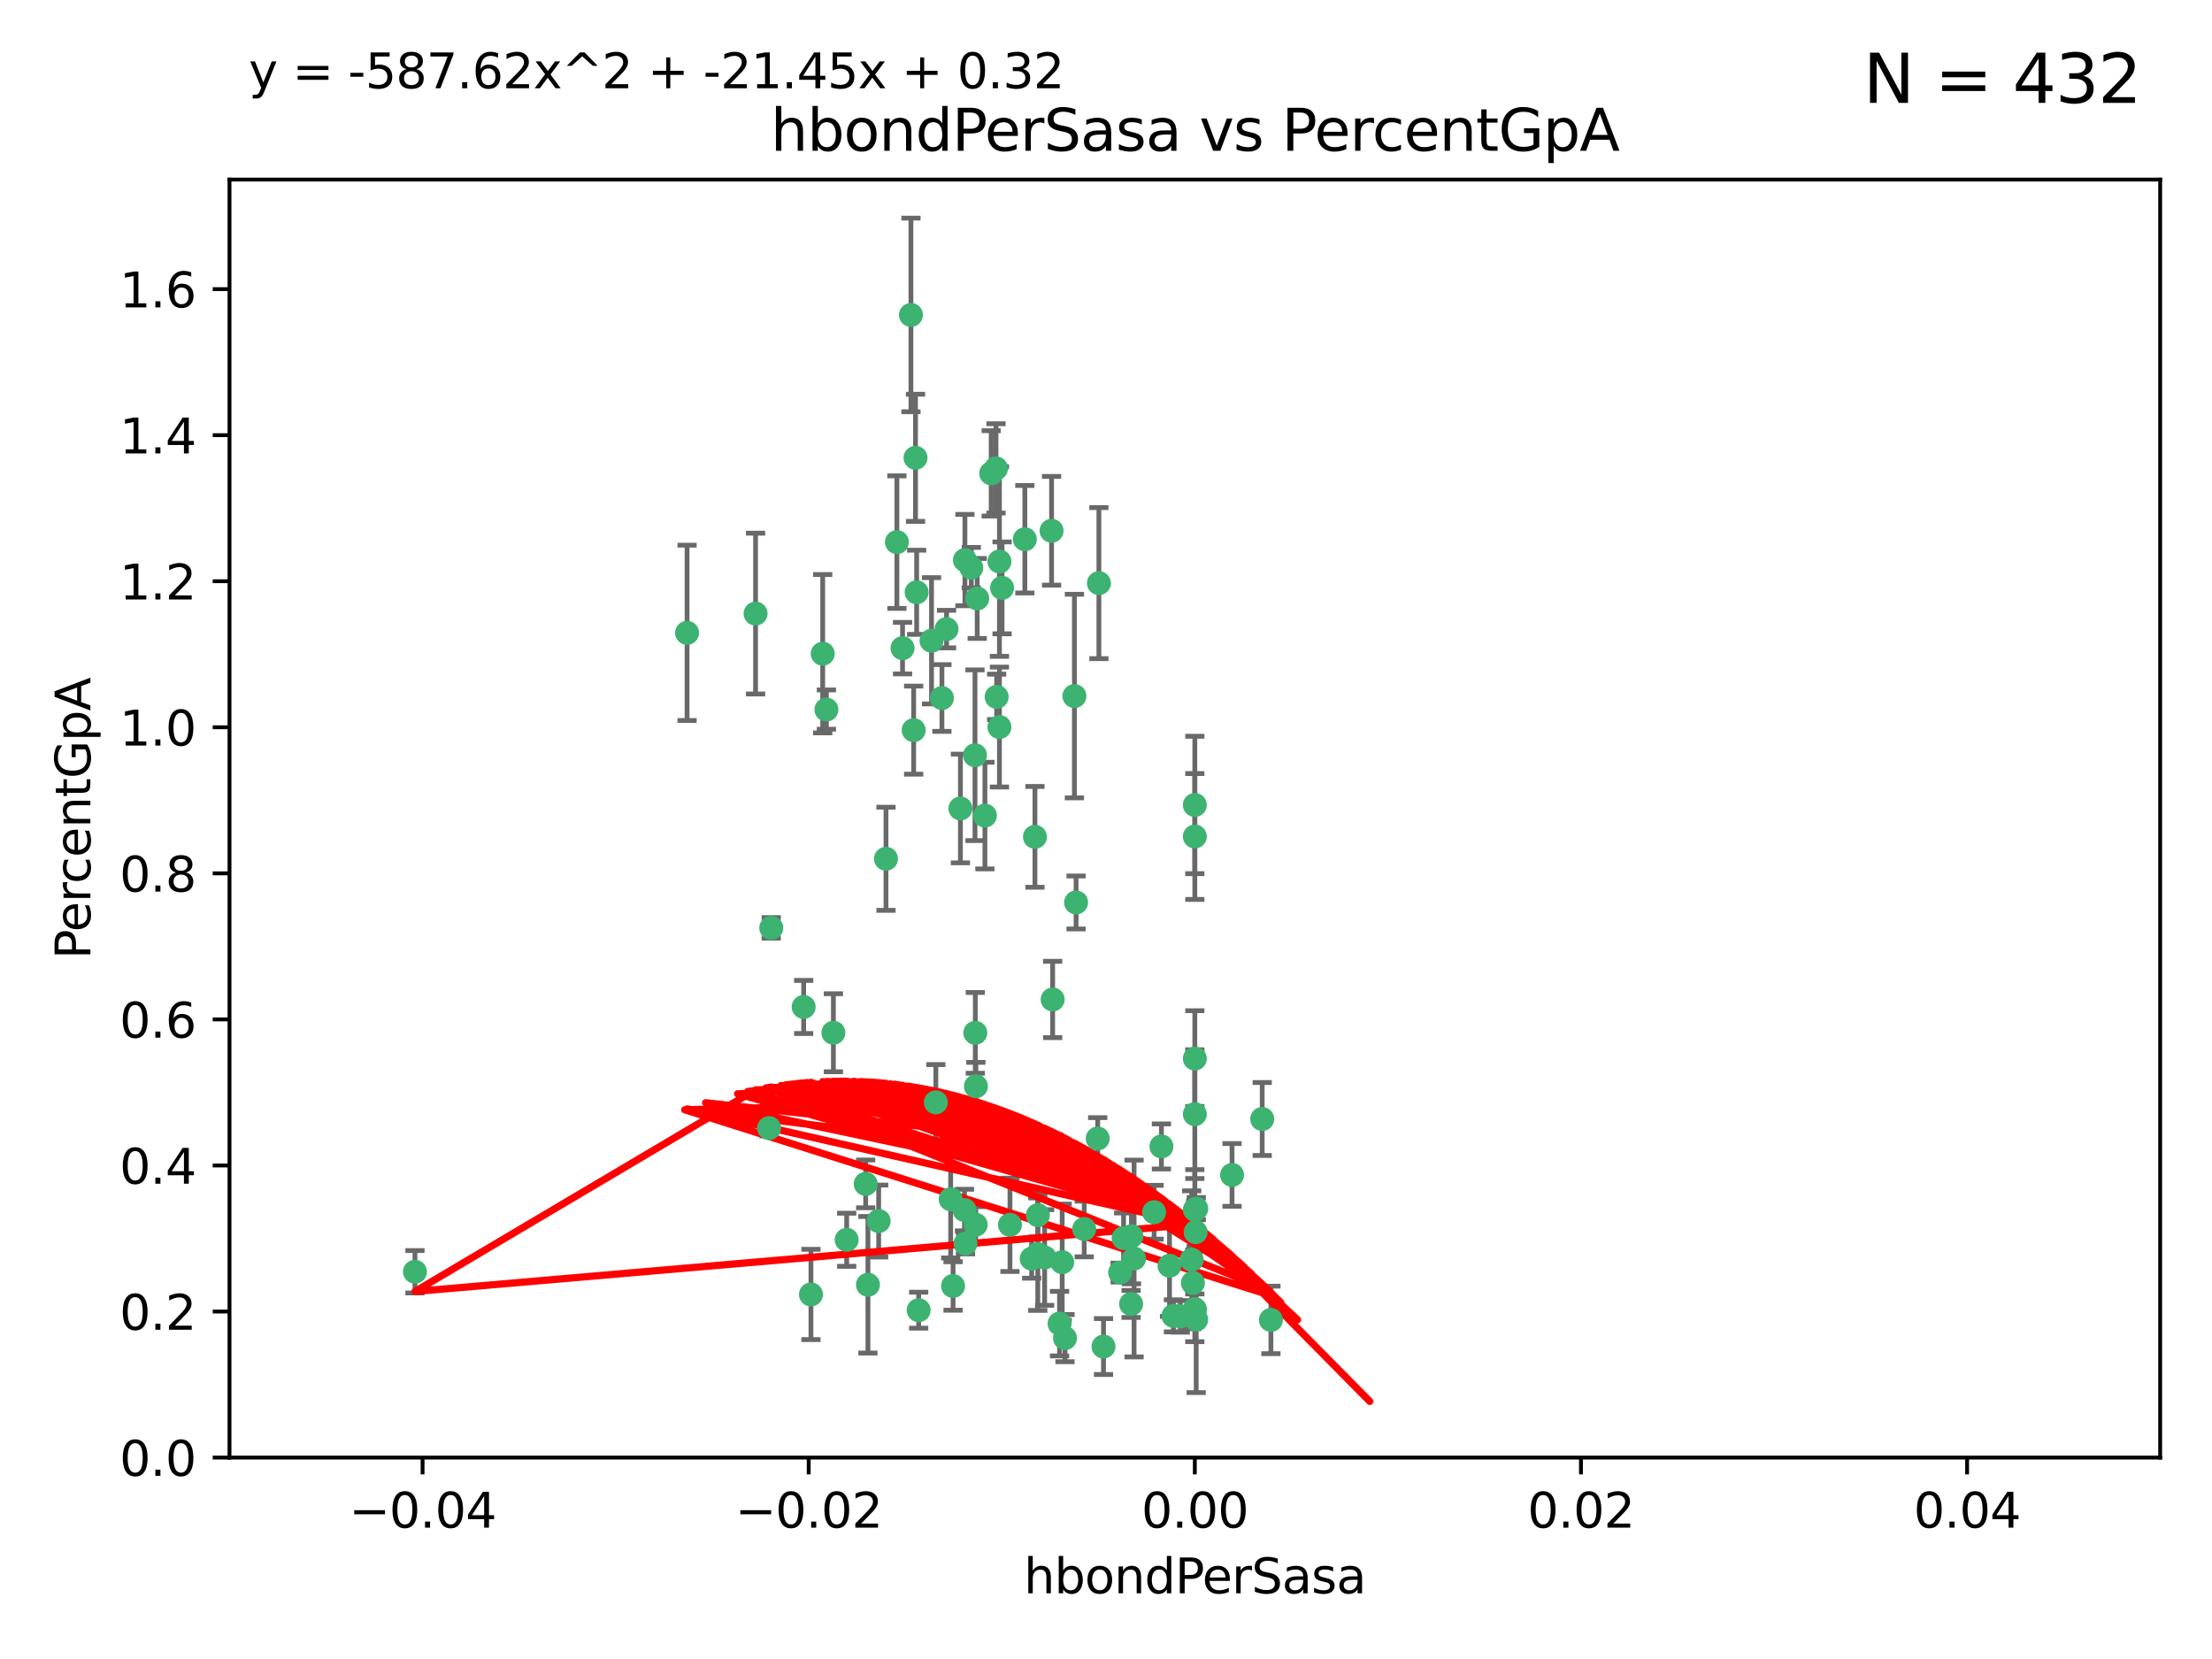 <?xml version="1.0" encoding="utf-8" standalone="no"?>
<!DOCTYPE svg PUBLIC "-//W3C//DTD SVG 1.1//EN"
  "http://www.w3.org/Graphics/SVG/1.1/DTD/svg11.dtd">
<svg xmlns:xlink="http://www.w3.org/1999/xlink" width="460.8pt" height="345.6pt" viewBox="0 0 460.8 345.6" xmlns="http://www.w3.org/2000/svg" version="1.1">
 <defs>
  <style type="text/css">*{stroke-linejoin: round; stroke-linecap: butt}</style>
 </defs>
 <g id="figure_1">
  <g id="patch_1">
   <path d="M 0 345.6 
L 460.8 345.6 
L 460.8 0 
L 0 0 
z
" style="fill: #ffffff"/>
  </g>
  <g id="axes_1">
   <g id="patch_2">
    <path d="M 47.81 303.64 
L 450 303.64 
L 450 37.411 
L 47.81 37.411 
z
" style="fill: #ffffff"/>
   </g>
   <g id="PathCollection_1">
    <defs>
     <path id="maf0502f289" d="M 0 1.118 
C 0.297 1.118 0.581 1 0.791 0.791 
C 1 0.581 1.118 0.297 1.118 0 
C 1.118 -0.297 1 -0.581 0.791 -0.791 
C 0.581 -1 0.297 -1.118 0 -1.118 
C -0.297 -1.118 -0.581 -1 -0.791 -0.791 
C -1 -0.581 -1.118 -0.297 -1.118 0 
C -1.118 0.297 -1 0.581 -0.791 0.791 
C -0.581 1 -0.297 1.118 0 1.118 
z
" style="stroke: #3cb371"/>
    </defs>
    <g clip-path="url(#p1f7752200e)">
     <use xlink:href="#maf0502f289" x="186.841" y="112.935" style="fill: #3cb371; stroke: #3cb371"/>
     <use xlink:href="#maf0502f289" x="197.183" y="131.048" style="fill: #3cb371; stroke: #3cb371"/>
     <use xlink:href="#maf0502f289" x="206.483" y="98.611" style="fill: #3cb371; stroke: #3cb371"/>
     <use xlink:href="#maf0502f289" x="203.111" y="157.33" style="fill: #3cb371; stroke: #3cb371"/>
     <use xlink:href="#maf0502f289" x="208.201" y="151.457" style="fill: #3cb371; stroke: #3cb371"/>
     <use xlink:href="#maf0502f289" x="189.767" y="65.606" style="fill: #3cb371; stroke: #3cb371"/>
     <use xlink:href="#maf0502f289" x="157.399" y="127.82" style="fill: #3cb371; stroke: #3cb371"/>
     <use xlink:href="#maf0502f289" x="86.443" y="264.927" style="fill: #3cb371; stroke: #3cb371"/>
     <use xlink:href="#maf0502f289" x="172.155" y="147.818" style="fill: #3cb371; stroke: #3cb371"/>
     <use xlink:href="#maf0502f289" x="188.017" y="135.021" style="fill: #3cb371; stroke: #3cb371"/>
     <use xlink:href="#maf0502f289" x="143.128" y="131.834" style="fill: #3cb371; stroke: #3cb371"/>
     <use xlink:href="#maf0502f289" x="190.719" y="95.371" style="fill: #3cb371; stroke: #3cb371"/>
     <use xlink:href="#maf0502f289" x="202.337" y="118.255" style="fill: #3cb371; stroke: #3cb371"/>
     <use xlink:href="#maf0502f289" x="213.494" y="112.334" style="fill: #3cb371; stroke: #3cb371"/>
     <use xlink:href="#maf0502f289" x="196.219" y="145.408" style="fill: #3cb371; stroke: #3cb371"/>
     <use xlink:href="#maf0502f289" x="190.955" y="123.385" style="fill: #3cb371; stroke: #3cb371"/>
     <use xlink:href="#maf0502f289" x="194.053" y="133.482" style="fill: #3cb371; stroke: #3cb371"/>
     <use xlink:href="#maf0502f289" x="203.175" y="215.161" style="fill: #3cb371; stroke: #3cb371"/>
     <use xlink:href="#maf0502f289" x="201.01" y="116.673" style="fill: #3cb371; stroke: #3cb371"/>
     <use xlink:href="#maf0502f289" x="233.347" y="265.1" style="fill: #3cb371; stroke: #3cb371"/>
     <use xlink:href="#maf0502f289" x="256.657" y="244.761" style="fill: #3cb371; stroke: #3cb371"/>
     <use xlink:href="#maf0502f289" x="208.202" y="116.973" style="fill: #3cb371; stroke: #3cb371"/>
     <use xlink:href="#maf0502f289" x="207.487" y="97.572" style="fill: #3cb371; stroke: #3cb371"/>
     <use xlink:href="#maf0502f289" x="203.569" y="124.669" style="fill: #3cb371; stroke: #3cb371"/>
     <use xlink:href="#maf0502f289" x="207.62" y="145.171" style="fill: #3cb371; stroke: #3cb371"/>
     <use xlink:href="#maf0502f289" x="200.074" y="168.419" style="fill: #3cb371; stroke: #3cb371"/>
     <use xlink:href="#maf0502f289" x="173.611" y="215.139" style="fill: #3cb371; stroke: #3cb371"/>
     <use xlink:href="#maf0502f289" x="171.383" y="136.178" style="fill: #3cb371; stroke: #3cb371"/>
     <use xlink:href="#maf0502f289" x="200.921" y="252.077" style="fill: #3cb371; stroke: #3cb371"/>
     <use xlink:href="#maf0502f289" x="198.042" y="249.82" style="fill: #3cb371; stroke: #3cb371"/>
     <use xlink:href="#maf0502f289" x="262.94" y="233.109" style="fill: #3cb371; stroke: #3cb371"/>
     <use xlink:href="#maf0502f289" x="216.188" y="261.264" style="fill: #3cb371; stroke: #3cb371"/>
     <use xlink:href="#maf0502f289" x="184.566" y="178.897" style="fill: #3cb371; stroke: #3cb371"/>
     <use xlink:href="#maf0502f289" x="191.377" y="272.937" style="fill: #3cb371; stroke: #3cb371"/>
     <use xlink:href="#maf0502f289" x="235.697" y="257.532" style="fill: #3cb371; stroke: #3cb371"/>
     <use xlink:href="#maf0502f289" x="234.062" y="257.919" style="fill: #3cb371; stroke: #3cb371"/>
     <use xlink:href="#maf0502f289" x="221.274" y="262.94" style="fill: #3cb371; stroke: #3cb371"/>
     <use xlink:href="#maf0502f289" x="180.337" y="246.63" style="fill: #3cb371; stroke: #3cb371"/>
     <use xlink:href="#maf0502f289" x="198.541" y="267.891" style="fill: #3cb371; stroke: #3cb371"/>
     <use xlink:href="#maf0502f289" x="160.664" y="193.29" style="fill: #3cb371; stroke: #3cb371"/>
     <use xlink:href="#maf0502f289" x="228.673" y="237.168" style="fill: #3cb371; stroke: #3cb371"/>
     <use xlink:href="#maf0502f289" x="219.287" y="208.206" style="fill: #3cb371; stroke: #3cb371"/>
     <use xlink:href="#maf0502f289" x="244.448" y="274.113" style="fill: #3cb371; stroke: #3cb371"/>
     <use xlink:href="#maf0502f289" x="219.062" y="110.571" style="fill: #3cb371; stroke: #3cb371"/>
     <use xlink:href="#maf0502f289" x="249.074" y="256.676" style="fill: #3cb371; stroke: #3cb371"/>
     <use xlink:href="#maf0502f289" x="210.396" y="255.154" style="fill: #3cb371; stroke: #3cb371"/>
     <use xlink:href="#maf0502f289" x="228.922" y="121.476" style="fill: #3cb371; stroke: #3cb371"/>
     <use xlink:href="#maf0502f289" x="235.626" y="271.637" style="fill: #3cb371; stroke: #3cb371"/>
     <use xlink:href="#maf0502f289" x="248.5" y="267.252" style="fill: #3cb371; stroke: #3cb371"/>
     <use xlink:href="#maf0502f289" x="190.332" y="152.103" style="fill: #3cb371; stroke: #3cb371"/>
     <use xlink:href="#maf0502f289" x="229.881" y="280.509" style="fill: #3cb371; stroke: #3cb371"/>
     <use xlink:href="#maf0502f289" x="225.86" y="256.024" style="fill: #3cb371; stroke: #3cb371"/>
     <use xlink:href="#maf0502f289" x="245.875" y="274.227" style="fill: #3cb371; stroke: #3cb371"/>
     <use xlink:href="#maf0502f289" x="220.724" y="275.735" style="fill: #3cb371; stroke: #3cb371"/>
     <use xlink:href="#maf0502f289" x="194.954" y="229.642" style="fill: #3cb371; stroke: #3cb371"/>
     <use xlink:href="#maf0502f289" x="180.805" y="267.639" style="fill: #3cb371; stroke: #3cb371"/>
     <use xlink:href="#maf0502f289" x="205.177" y="169.899" style="fill: #3cb371; stroke: #3cb371"/>
     <use xlink:href="#maf0502f289" x="203.255" y="255.133" style="fill: #3cb371; stroke: #3cb371"/>
     <use xlink:href="#maf0502f289" x="215.6" y="174.332" style="fill: #3cb371; stroke: #3cb371"/>
     <use xlink:href="#maf0502f289" x="236.248" y="262.172" style="fill: #3cb371; stroke: #3cb371"/>
     <use xlink:href="#maf0502f289" x="167.418" y="209.769" style="fill: #3cb371; stroke: #3cb371"/>
     <use xlink:href="#maf0502f289" x="176.379" y="258.268" style="fill: #3cb371; stroke: #3cb371"/>
     <use xlink:href="#maf0502f289" x="221.861" y="278.753" style="fill: #3cb371; stroke: #3cb371"/>
     <use xlink:href="#maf0502f289" x="203.298" y="226.286" style="fill: #3cb371; stroke: #3cb371"/>
     <use xlink:href="#maf0502f289" x="168.937" y="269.656" style="fill: #3cb371; stroke: #3cb371"/>
     <use xlink:href="#maf0502f289" x="248.905" y="220.522" style="fill: #3cb371; stroke: #3cb371"/>
     <use xlink:href="#maf0502f289" x="214.916" y="262.2" style="fill: #3cb371; stroke: #3cb371"/>
     <use xlink:href="#maf0502f289" x="183.043" y="254.364" style="fill: #3cb371; stroke: #3cb371"/>
     <use xlink:href="#maf0502f289" x="216.207" y="253.14" style="fill: #3cb371; stroke: #3cb371"/>
     <use xlink:href="#maf0502f289" x="224.167" y="188.002" style="fill: #3cb371; stroke: #3cb371"/>
     <use xlink:href="#maf0502f289" x="249.186" y="274.884" style="fill: #3cb371; stroke: #3cb371"/>
     <use xlink:href="#maf0502f289" x="217.618" y="261.955" style="fill: #3cb371; stroke: #3cb371"/>
     <use xlink:href="#maf0502f289" x="248.905" y="232.101" style="fill: #3cb371; stroke: #3cb371"/>
     <use xlink:href="#maf0502f289" x="248.905" y="272.711" style="fill: #3cb371; stroke: #3cb371"/>
     <use xlink:href="#maf0502f289" x="201.128" y="259.052" style="fill: #3cb371; stroke: #3cb371"/>
     <use xlink:href="#maf0502f289" x="248.253" y="262.443" style="fill: #3cb371; stroke: #3cb371"/>
     <use xlink:href="#maf0502f289" x="241.946" y="238.823" style="fill: #3cb371; stroke: #3cb371"/>
     <use xlink:href="#maf0502f289" x="248.905" y="167.688" style="fill: #3cb371; stroke: #3cb371"/>
     <use xlink:href="#maf0502f289" x="208.75" y="122.465" style="fill: #3cb371; stroke: #3cb371"/>
     <use xlink:href="#maf0502f289" x="264.754" y="274.965" style="fill: #3cb371; stroke: #3cb371"/>
     <use xlink:href="#maf0502f289" x="223.82" y="145.004" style="fill: #3cb371; stroke: #3cb371"/>
     <use xlink:href="#maf0502f289" x="243.631" y="263.681" style="fill: #3cb371; stroke: #3cb371"/>
     <use xlink:href="#maf0502f289" x="248.905" y="252.015" style="fill: #3cb371; stroke: #3cb371"/>
     <use xlink:href="#maf0502f289" x="240.423" y="252.529" style="fill: #3cb371; stroke: #3cb371"/>
     <use xlink:href="#maf0502f289" x="249.2" y="251.785" style="fill: #3cb371; stroke: #3cb371"/>
     <use xlink:href="#maf0502f289" x="248.905" y="272.918" style="fill: #3cb371; stroke: #3cb371"/>
     <use xlink:href="#maf0502f289" x="160.213" y="235.004" style="fill: #3cb371; stroke: #3cb371"/>
     <use xlink:href="#maf0502f289" x="248.905" y="174.257" style="fill: #3cb371; stroke: #3cb371"/>
    </g>
   </g>
   <g id="matplotlib.axis_1">
    <g id="xtick_1">
     <g id="line2d_1">
      <defs>
       <path id="m8e91b0b99f" d="M 0 0 
L 0 3.5 
" style="stroke: #000000; stroke-width: 0.8"/>
      </defs>
      <g>
       <use xlink:href="#m8e91b0b99f" x="88.029" y="303.64" style="stroke: #000000; stroke-width: 0.8"/>
      </g>
     </g>
     <g id="text_1">
      <!-- −0.04 -->
      <g transform="translate(72.706 318.238)scale(0.1 -0.1)">
       <defs>
        <path id="DejaVuSans-2212" d="M 678 2272 
L 4684 2272 
L 4684 1741 
L 678 1741 
L 678 2272 
z
" transform="scale(0.016)"/>
        <path id="DejaVuSans-30" d="M 2034 4250 
Q 1547 4250 1301 3770 
Q 1056 3291 1056 2328 
Q 1056 1369 1301 889 
Q 1547 409 2034 409 
Q 2525 409 2770 889 
Q 3016 1369 3016 2328 
Q 3016 3291 2770 3770 
Q 2525 4250 2034 4250 
z
M 2034 4750 
Q 2819 4750 3233 4129 
Q 3647 3509 3647 2328 
Q 3647 1150 3233 529 
Q 2819 -91 2034 -91 
Q 1250 -91 836 529 
Q 422 1150 422 2328 
Q 422 3509 836 4129 
Q 1250 4750 2034 4750 
z
" transform="scale(0.016)"/>
        <path id="DejaVuSans-2e" d="M 684 794 
L 1344 794 
L 1344 0 
L 684 0 
L 684 794 
z
" transform="scale(0.016)"/>
        <path id="DejaVuSans-34" d="M 2419 4116 
L 825 1625 
L 2419 1625 
L 2419 4116 
z
M 2253 4666 
L 3047 4666 
L 3047 1625 
L 3713 1625 
L 3713 1100 
L 3047 1100 
L 3047 0 
L 2419 0 
L 2419 1100 
L 313 1100 
L 313 1709 
L 2253 4666 
z
" transform="scale(0.016)"/>
       </defs>
       <use xlink:href="#DejaVuSans-2212"/>
       <use xlink:href="#DejaVuSans-30" x="83.789"/>
       <use xlink:href="#DejaVuSans-2e" x="147.412"/>
       <use xlink:href="#DejaVuSans-30" x="179.199"/>
       <use xlink:href="#DejaVuSans-34" x="242.822"/>
      </g>
     </g>
    </g>
    <g id="xtick_2">
     <g id="line2d_2">
      <g>
       <use xlink:href="#m8e91b0b99f" x="168.467" y="303.64" style="stroke: #000000; stroke-width: 0.8"/>
      </g>
     </g>
     <g id="text_2">
      <!-- −0.02 -->
      <g transform="translate(153.144 318.238)scale(0.1 -0.1)">
       <defs>
        <path id="DejaVuSans-32" d="M 1228 531 
L 3431 531 
L 3431 0 
L 469 0 
L 469 531 
Q 828 903 1448 1529 
Q 2069 2156 2228 2338 
Q 2531 2678 2651 2914 
Q 2772 3150 2772 3378 
Q 2772 3750 2511 3984 
Q 2250 4219 1831 4219 
Q 1534 4219 1204 4116 
Q 875 4013 500 3803 
L 500 4441 
Q 881 4594 1212 4672 
Q 1544 4750 1819 4750 
Q 2544 4750 2975 4387 
Q 3406 4025 3406 3419 
Q 3406 3131 3298 2873 
Q 3191 2616 2906 2266 
Q 2828 2175 2409 1742 
Q 1991 1309 1228 531 
z
" transform="scale(0.016)"/>
       </defs>
       <use xlink:href="#DejaVuSans-2212"/>
       <use xlink:href="#DejaVuSans-30" x="83.789"/>
       <use xlink:href="#DejaVuSans-2e" x="147.412"/>
       <use xlink:href="#DejaVuSans-30" x="179.199"/>
       <use xlink:href="#DejaVuSans-32" x="242.822"/>
      </g>
     </g>
    </g>
    <g id="xtick_3">
     <g id="line2d_3">
      <g>
       <use xlink:href="#m8e91b0b99f" x="248.905" y="303.64" style="stroke: #000000; stroke-width: 0.8"/>
      </g>
     </g>
     <g id="text_3">
      <!-- 0.00 -->
      <g transform="translate(237.772 318.238)scale(0.1 -0.1)">
       <use xlink:href="#DejaVuSans-30"/>
       <use xlink:href="#DejaVuSans-2e" x="63.623"/>
       <use xlink:href="#DejaVuSans-30" x="95.41"/>
       <use xlink:href="#DejaVuSans-30" x="159.033"/>
      </g>
     </g>
    </g>
    <g id="xtick_4">
     <g id="line2d_4">
      <g>
       <use xlink:href="#m8e91b0b99f" x="329.343" y="303.64" style="stroke: #000000; stroke-width: 0.8"/>
      </g>
     </g>
     <g id="text_4">
      <!-- 0.02 -->
      <g transform="translate(318.21 318.238)scale(0.1 -0.1)">
       <use xlink:href="#DejaVuSans-30"/>
       <use xlink:href="#DejaVuSans-2e" x="63.623"/>
       <use xlink:href="#DejaVuSans-30" x="95.41"/>
       <use xlink:href="#DejaVuSans-32" x="159.033"/>
      </g>
     </g>
    </g>
    <g id="xtick_5">
     <g id="line2d_5">
      <g>
       <use xlink:href="#m8e91b0b99f" x="409.781" y="303.64" style="stroke: #000000; stroke-width: 0.8"/>
      </g>
     </g>
     <g id="text_5">
      <!-- 0.04 -->
      <g transform="translate(398.648 318.238)scale(0.1 -0.1)">
       <use xlink:href="#DejaVuSans-30"/>
       <use xlink:href="#DejaVuSans-2e" x="63.623"/>
       <use xlink:href="#DejaVuSans-30" x="95.41"/>
       <use xlink:href="#DejaVuSans-34" x="159.033"/>
      </g>
     </g>
    </g>
    <g id="text_6">
     <!-- hbondPerSasa -->
     <g transform="translate(213.287 331.917)scale(0.1 -0.1)">
      <defs>
       <path id="DejaVuSans-68" d="M 3513 2113 
L 3513 0 
L 2938 0 
L 2938 2094 
Q 2938 2591 2744 2837 
Q 2550 3084 2163 3084 
Q 1697 3084 1428 2787 
Q 1159 2491 1159 1978 
L 1159 0 
L 581 0 
L 581 4863 
L 1159 4863 
L 1159 2956 
Q 1366 3272 1645 3428 
Q 1925 3584 2291 3584 
Q 2894 3584 3203 3211 
Q 3513 2838 3513 2113 
z
" transform="scale(0.016)"/>
       <path id="DejaVuSans-62" d="M 3116 1747 
Q 3116 2381 2855 2742 
Q 2594 3103 2138 3103 
Q 1681 3103 1420 2742 
Q 1159 2381 1159 1747 
Q 1159 1113 1420 752 
Q 1681 391 2138 391 
Q 2594 391 2855 752 
Q 3116 1113 3116 1747 
z
M 1159 2969 
Q 1341 3281 1617 3432 
Q 1894 3584 2278 3584 
Q 2916 3584 3314 3078 
Q 3713 2572 3713 1747 
Q 3713 922 3314 415 
Q 2916 -91 2278 -91 
Q 1894 -91 1617 61 
Q 1341 213 1159 525 
L 1159 0 
L 581 0 
L 581 4863 
L 1159 4863 
L 1159 2969 
z
" transform="scale(0.016)"/>
       <path id="DejaVuSans-6f" d="M 1959 3097 
Q 1497 3097 1228 2736 
Q 959 2375 959 1747 
Q 959 1119 1226 758 
Q 1494 397 1959 397 
Q 2419 397 2687 759 
Q 2956 1122 2956 1747 
Q 2956 2369 2687 2733 
Q 2419 3097 1959 3097 
z
M 1959 3584 
Q 2709 3584 3137 3096 
Q 3566 2609 3566 1747 
Q 3566 888 3137 398 
Q 2709 -91 1959 -91 
Q 1206 -91 779 398 
Q 353 888 353 1747 
Q 353 2609 779 3096 
Q 1206 3584 1959 3584 
z
" transform="scale(0.016)"/>
       <path id="DejaVuSans-6e" d="M 3513 2113 
L 3513 0 
L 2938 0 
L 2938 2094 
Q 2938 2591 2744 2837 
Q 2550 3084 2163 3084 
Q 1697 3084 1428 2787 
Q 1159 2491 1159 1978 
L 1159 0 
L 581 0 
L 581 3500 
L 1159 3500 
L 1159 2956 
Q 1366 3272 1645 3428 
Q 1925 3584 2291 3584 
Q 2894 3584 3203 3211 
Q 3513 2838 3513 2113 
z
" transform="scale(0.016)"/>
       <path id="DejaVuSans-64" d="M 2906 2969 
L 2906 4863 
L 3481 4863 
L 3481 0 
L 2906 0 
L 2906 525 
Q 2725 213 2448 61 
Q 2172 -91 1784 -91 
Q 1150 -91 751 415 
Q 353 922 353 1747 
Q 353 2572 751 3078 
Q 1150 3584 1784 3584 
Q 2172 3584 2448 3432 
Q 2725 3281 2906 2969 
z
M 947 1747 
Q 947 1113 1208 752 
Q 1469 391 1925 391 
Q 2381 391 2643 752 
Q 2906 1113 2906 1747 
Q 2906 2381 2643 2742 
Q 2381 3103 1925 3103 
Q 1469 3103 1208 2742 
Q 947 2381 947 1747 
z
" transform="scale(0.016)"/>
       <path id="DejaVuSans-50" d="M 1259 4147 
L 1259 2394 
L 2053 2394 
Q 2494 2394 2734 2622 
Q 2975 2850 2975 3272 
Q 2975 3691 2734 3919 
Q 2494 4147 2053 4147 
L 1259 4147 
z
M 628 4666 
L 2053 4666 
Q 2838 4666 3239 4311 
Q 3641 3956 3641 3272 
Q 3641 2581 3239 2228 
Q 2838 1875 2053 1875 
L 1259 1875 
L 1259 0 
L 628 0 
L 628 4666 
z
" transform="scale(0.016)"/>
       <path id="DejaVuSans-65" d="M 3597 1894 
L 3597 1613 
L 953 1613 
Q 991 1019 1311 708 
Q 1631 397 2203 397 
Q 2534 397 2845 478 
Q 3156 559 3463 722 
L 3463 178 
Q 3153 47 2828 -22 
Q 2503 -91 2169 -91 
Q 1331 -91 842 396 
Q 353 884 353 1716 
Q 353 2575 817 3079 
Q 1281 3584 2069 3584 
Q 2775 3584 3186 3129 
Q 3597 2675 3597 1894 
z
M 3022 2063 
Q 3016 2534 2758 2815 
Q 2500 3097 2075 3097 
Q 1594 3097 1305 2825 
Q 1016 2553 972 2059 
L 3022 2063 
z
" transform="scale(0.016)"/>
       <path id="DejaVuSans-72" d="M 2631 2963 
Q 2534 3019 2420 3045 
Q 2306 3072 2169 3072 
Q 1681 3072 1420 2755 
Q 1159 2438 1159 1844 
L 1159 0 
L 581 0 
L 581 3500 
L 1159 3500 
L 1159 2956 
Q 1341 3275 1631 3429 
Q 1922 3584 2338 3584 
Q 2397 3584 2469 3576 
Q 2541 3569 2628 3553 
L 2631 2963 
z
" transform="scale(0.016)"/>
       <path id="DejaVuSans-53" d="M 3425 4513 
L 3425 3897 
Q 3066 4069 2747 4153 
Q 2428 4238 2131 4238 
Q 1616 4238 1336 4038 
Q 1056 3838 1056 3469 
Q 1056 3159 1242 3001 
Q 1428 2844 1947 2747 
L 2328 2669 
Q 3034 2534 3370 2195 
Q 3706 1856 3706 1288 
Q 3706 609 3251 259 
Q 2797 -91 1919 -91 
Q 1588 -91 1214 -16 
Q 841 59 441 206 
L 441 856 
Q 825 641 1194 531 
Q 1563 422 1919 422 
Q 2459 422 2753 634 
Q 3047 847 3047 1241 
Q 3047 1584 2836 1778 
Q 2625 1972 2144 2069 
L 1759 2144 
Q 1053 2284 737 2584 
Q 422 2884 422 3419 
Q 422 4038 858 4394 
Q 1294 4750 2059 4750 
Q 2388 4750 2728 4690 
Q 3069 4631 3425 4513 
z
" transform="scale(0.016)"/>
       <path id="DejaVuSans-61" d="M 2194 1759 
Q 1497 1759 1228 1600 
Q 959 1441 959 1056 
Q 959 750 1161 570 
Q 1363 391 1709 391 
Q 2188 391 2477 730 
Q 2766 1069 2766 1631 
L 2766 1759 
L 2194 1759 
z
M 3341 1997 
L 3341 0 
L 2766 0 
L 2766 531 
Q 2569 213 2275 61 
Q 1981 -91 1556 -91 
Q 1019 -91 701 211 
Q 384 513 384 1019 
Q 384 1609 779 1909 
Q 1175 2209 1959 2209 
L 2766 2209 
L 2766 2266 
Q 2766 2663 2505 2880 
Q 2244 3097 1772 3097 
Q 1472 3097 1187 3025 
Q 903 2953 641 2809 
L 641 3341 
Q 956 3463 1253 3523 
Q 1550 3584 1831 3584 
Q 2591 3584 2966 3190 
Q 3341 2797 3341 1997 
z
" transform="scale(0.016)"/>
       <path id="DejaVuSans-73" d="M 2834 3397 
L 2834 2853 
Q 2591 2978 2328 3040 
Q 2066 3103 1784 3103 
Q 1356 3103 1142 2972 
Q 928 2841 928 2578 
Q 928 2378 1081 2264 
Q 1234 2150 1697 2047 
L 1894 2003 
Q 2506 1872 2764 1633 
Q 3022 1394 3022 966 
Q 3022 478 2636 193 
Q 2250 -91 1575 -91 
Q 1294 -91 989 -36 
Q 684 19 347 128 
L 347 722 
Q 666 556 975 473 
Q 1284 391 1588 391 
Q 1994 391 2212 530 
Q 2431 669 2431 922 
Q 2431 1156 2273 1281 
Q 2116 1406 1581 1522 
L 1381 1569 
Q 847 1681 609 1914 
Q 372 2147 372 2553 
Q 372 3047 722 3315 
Q 1072 3584 1716 3584 
Q 2034 3584 2315 3537 
Q 2597 3491 2834 3397 
z
" transform="scale(0.016)"/>
      </defs>
      <use xlink:href="#DejaVuSans-68"/>
      <use xlink:href="#DejaVuSans-62" x="63.379"/>
      <use xlink:href="#DejaVuSans-6f" x="126.855"/>
      <use xlink:href="#DejaVuSans-6e" x="188.037"/>
      <use xlink:href="#DejaVuSans-64" x="251.416"/>
      <use xlink:href="#DejaVuSans-50" x="314.893"/>
      <use xlink:href="#DejaVuSans-65" x="371.57"/>
      <use xlink:href="#DejaVuSans-72" x="433.094"/>
      <use xlink:href="#DejaVuSans-53" x="474.207"/>
      <use xlink:href="#DejaVuSans-61" x="537.684"/>
      <use xlink:href="#DejaVuSans-73" x="598.963"/>
      <use xlink:href="#DejaVuSans-61" x="651.062"/>
     </g>
    </g>
   </g>
   <g id="matplotlib.axis_2">
    <g id="ytick_1">
     <g id="line2d_6">
      <defs>
       <path id="m25d2aad3c6" d="M 0 0 
L -3.5 0 
" style="stroke: #000000; stroke-width: 0.8"/>
      </defs>
      <g>
       <use xlink:href="#m25d2aad3c6" x="47.81" y="303.64" style="stroke: #000000; stroke-width: 0.8"/>
      </g>
     </g>
     <g id="text_7">
      <!-- 0.0 -->
      <g transform="translate(24.907 307.439)scale(0.1 -0.1)">
       <use xlink:href="#DejaVuSans-30"/>
       <use xlink:href="#DejaVuSans-2e" x="63.623"/>
       <use xlink:href="#DejaVuSans-30" x="95.41"/>
      </g>
     </g>
    </g>
    <g id="ytick_2">
     <g id="line2d_7">
      <g>
       <use xlink:href="#m25d2aad3c6" x="47.81" y="273.214" style="stroke: #000000; stroke-width: 0.8"/>
      </g>
     </g>
     <g id="text_8">
      <!-- 0.2 -->
      <g transform="translate(24.907 277.013)scale(0.1 -0.1)">
       <use xlink:href="#DejaVuSans-30"/>
       <use xlink:href="#DejaVuSans-2e" x="63.623"/>
       <use xlink:href="#DejaVuSans-32" x="95.41"/>
      </g>
     </g>
    </g>
    <g id="ytick_3">
     <g id="line2d_8">
      <g>
       <use xlink:href="#m25d2aad3c6" x="47.81" y="242.788" style="stroke: #000000; stroke-width: 0.8"/>
      </g>
     </g>
     <g id="text_9">
      <!-- 0.4 -->
      <g transform="translate(24.907 246.587)scale(0.1 -0.1)">
       <use xlink:href="#DejaVuSans-30"/>
       <use xlink:href="#DejaVuSans-2e" x="63.623"/>
       <use xlink:href="#DejaVuSans-34" x="95.41"/>
      </g>
     </g>
    </g>
    <g id="ytick_4">
     <g id="line2d_9">
      <g>
       <use xlink:href="#m25d2aad3c6" x="47.81" y="212.362" style="stroke: #000000; stroke-width: 0.8"/>
      </g>
     </g>
     <g id="text_10">
      <!-- 0.6 -->
      <g transform="translate(24.907 216.161)scale(0.1 -0.1)">
       <defs>
        <path id="DejaVuSans-36" d="M 2113 2584 
Q 1688 2584 1439 2293 
Q 1191 2003 1191 1497 
Q 1191 994 1439 701 
Q 1688 409 2113 409 
Q 2538 409 2786 701 
Q 3034 994 3034 1497 
Q 3034 2003 2786 2293 
Q 2538 2584 2113 2584 
z
M 3366 4563 
L 3366 3988 
Q 3128 4100 2886 4159 
Q 2644 4219 2406 4219 
Q 1781 4219 1451 3797 
Q 1122 3375 1075 2522 
Q 1259 2794 1537 2939 
Q 1816 3084 2150 3084 
Q 2853 3084 3261 2657 
Q 3669 2231 3669 1497 
Q 3669 778 3244 343 
Q 2819 -91 2113 -91 
Q 1303 -91 875 529 
Q 447 1150 447 2328 
Q 447 3434 972 4092 
Q 1497 4750 2381 4750 
Q 2619 4750 2861 4703 
Q 3103 4656 3366 4563 
z
" transform="scale(0.016)"/>
       </defs>
       <use xlink:href="#DejaVuSans-30"/>
       <use xlink:href="#DejaVuSans-2e" x="63.623"/>
       <use xlink:href="#DejaVuSans-36" x="95.41"/>
      </g>
     </g>
    </g>
    <g id="ytick_5">
     <g id="line2d_10">
      <g>
       <use xlink:href="#m25d2aad3c6" x="47.81" y="181.935" style="stroke: #000000; stroke-width: 0.8"/>
      </g>
     </g>
     <g id="text_11">
      <!-- 0.8 -->
      <g transform="translate(24.907 185.735)scale(0.1 -0.1)">
       <defs>
        <path id="DejaVuSans-38" d="M 2034 2216 
Q 1584 2216 1326 1975 
Q 1069 1734 1069 1313 
Q 1069 891 1326 650 
Q 1584 409 2034 409 
Q 2484 409 2743 651 
Q 3003 894 3003 1313 
Q 3003 1734 2745 1975 
Q 2488 2216 2034 2216 
z
M 1403 2484 
Q 997 2584 770 2862 
Q 544 3141 544 3541 
Q 544 4100 942 4425 
Q 1341 4750 2034 4750 
Q 2731 4750 3128 4425 
Q 3525 4100 3525 3541 
Q 3525 3141 3298 2862 
Q 3072 2584 2669 2484 
Q 3125 2378 3379 2068 
Q 3634 1759 3634 1313 
Q 3634 634 3220 271 
Q 2806 -91 2034 -91 
Q 1263 -91 848 271 
Q 434 634 434 1313 
Q 434 1759 690 2068 
Q 947 2378 1403 2484 
z
M 1172 3481 
Q 1172 3119 1398 2916 
Q 1625 2713 2034 2713 
Q 2441 2713 2670 2916 
Q 2900 3119 2900 3481 
Q 2900 3844 2670 4047 
Q 2441 4250 2034 4250 
Q 1625 4250 1398 4047 
Q 1172 3844 1172 3481 
z
" transform="scale(0.016)"/>
       </defs>
       <use xlink:href="#DejaVuSans-30"/>
       <use xlink:href="#DejaVuSans-2e" x="63.623"/>
       <use xlink:href="#DejaVuSans-38" x="95.41"/>
      </g>
     </g>
    </g>
    <g id="ytick_6">
     <g id="line2d_11">
      <g>
       <use xlink:href="#m25d2aad3c6" x="47.81" y="151.509" style="stroke: #000000; stroke-width: 0.8"/>
      </g>
     </g>
     <g id="text_12">
      <!-- 1.0 -->
      <g transform="translate(24.907 155.308)scale(0.1 -0.1)">
       <defs>
        <path id="DejaVuSans-31" d="M 794 531 
L 1825 531 
L 1825 4091 
L 703 3866 
L 703 4441 
L 1819 4666 
L 2450 4666 
L 2450 531 
L 3481 531 
L 3481 0 
L 794 0 
L 794 531 
z
" transform="scale(0.016)"/>
       </defs>
       <use xlink:href="#DejaVuSans-31"/>
       <use xlink:href="#DejaVuSans-2e" x="63.623"/>
       <use xlink:href="#DejaVuSans-30" x="95.41"/>
      </g>
     </g>
    </g>
    <g id="ytick_7">
     <g id="line2d_12">
      <g>
       <use xlink:href="#m25d2aad3c6" x="47.81" y="121.083" style="stroke: #000000; stroke-width: 0.8"/>
      </g>
     </g>
     <g id="text_13">
      <!-- 1.2 -->
      <g transform="translate(24.907 124.882)scale(0.1 -0.1)">
       <use xlink:href="#DejaVuSans-31"/>
       <use xlink:href="#DejaVuSans-2e" x="63.623"/>
       <use xlink:href="#DejaVuSans-32" x="95.41"/>
      </g>
     </g>
    </g>
    <g id="ytick_8">
     <g id="line2d_13">
      <g>
       <use xlink:href="#m25d2aad3c6" x="47.81" y="90.657" style="stroke: #000000; stroke-width: 0.8"/>
      </g>
     </g>
     <g id="text_14">
      <!-- 1.4 -->
      <g transform="translate(24.907 94.456)scale(0.1 -0.1)">
       <use xlink:href="#DejaVuSans-31"/>
       <use xlink:href="#DejaVuSans-2e" x="63.623"/>
       <use xlink:href="#DejaVuSans-34" x="95.41"/>
      </g>
     </g>
    </g>
    <g id="ytick_9">
     <g id="line2d_14">
      <g>
       <use xlink:href="#m25d2aad3c6" x="47.81" y="60.231" style="stroke: #000000; stroke-width: 0.8"/>
      </g>
     </g>
     <g id="text_15">
      <!-- 1.6 -->
      <g transform="translate(24.907 64.03)scale(0.1 -0.1)">
       <use xlink:href="#DejaVuSans-31"/>
       <use xlink:href="#DejaVuSans-2e" x="63.623"/>
       <use xlink:href="#DejaVuSans-36" x="95.41"/>
      </g>
     </g>
    </g>
    <g id="text_16">
     <!-- PercentGpA -->
     <g transform="translate(18.827 199.802)rotate(-90)scale(0.1 -0.1)">
      <defs>
       <path id="DejaVuSans-63" d="M 3122 3366 
L 3122 2828 
Q 2878 2963 2633 3030 
Q 2388 3097 2138 3097 
Q 1578 3097 1268 2742 
Q 959 2388 959 1747 
Q 959 1106 1268 751 
Q 1578 397 2138 397 
Q 2388 397 2633 464 
Q 2878 531 3122 666 
L 3122 134 
Q 2881 22 2623 -34 
Q 2366 -91 2075 -91 
Q 1284 -91 818 406 
Q 353 903 353 1747 
Q 353 2603 823 3093 
Q 1294 3584 2113 3584 
Q 2378 3584 2631 3529 
Q 2884 3475 3122 3366 
z
" transform="scale(0.016)"/>
       <path id="DejaVuSans-74" d="M 1172 4494 
L 1172 3500 
L 2356 3500 
L 2356 3053 
L 1172 3053 
L 1172 1153 
Q 1172 725 1289 603 
Q 1406 481 1766 481 
L 2356 481 
L 2356 0 
L 1766 0 
Q 1100 0 847 248 
Q 594 497 594 1153 
L 594 3053 
L 172 3053 
L 172 3500 
L 594 3500 
L 594 4494 
L 1172 4494 
z
" transform="scale(0.016)"/>
       <path id="DejaVuSans-47" d="M 3809 666 
L 3809 1919 
L 2778 1919 
L 2778 2438 
L 4434 2438 
L 4434 434 
Q 4069 175 3628 42 
Q 3188 -91 2688 -91 
Q 1594 -91 976 548 
Q 359 1188 359 2328 
Q 359 3472 976 4111 
Q 1594 4750 2688 4750 
Q 3144 4750 3555 4637 
Q 3966 4525 4313 4306 
L 4313 3634 
Q 3963 3931 3569 4081 
Q 3175 4231 2741 4231 
Q 1884 4231 1454 3753 
Q 1025 3275 1025 2328 
Q 1025 1384 1454 906 
Q 1884 428 2741 428 
Q 3075 428 3337 486 
Q 3600 544 3809 666 
z
" transform="scale(0.016)"/>
       <path id="DejaVuSans-70" d="M 1159 525 
L 1159 -1331 
L 581 -1331 
L 581 3500 
L 1159 3500 
L 1159 2969 
Q 1341 3281 1617 3432 
Q 1894 3584 2278 3584 
Q 2916 3584 3314 3078 
Q 3713 2572 3713 1747 
Q 3713 922 3314 415 
Q 2916 -91 2278 -91 
Q 1894 -91 1617 61 
Q 1341 213 1159 525 
z
M 3116 1747 
Q 3116 2381 2855 2742 
Q 2594 3103 2138 3103 
Q 1681 3103 1420 2742 
Q 1159 2381 1159 1747 
Q 1159 1113 1420 752 
Q 1681 391 2138 391 
Q 2594 391 2855 752 
Q 3116 1113 3116 1747 
z
" transform="scale(0.016)"/>
       <path id="DejaVuSans-41" d="M 2188 4044 
L 1331 1722 
L 3047 1722 
L 2188 4044 
z
M 1831 4666 
L 2547 4666 
L 4325 0 
L 3669 0 
L 3244 1197 
L 1141 1197 
L 716 0 
L 50 0 
L 1831 4666 
z
" transform="scale(0.016)"/>
      </defs>
      <use xlink:href="#DejaVuSans-50"/>
      <use xlink:href="#DejaVuSans-65" x="56.678"/>
      <use xlink:href="#DejaVuSans-72" x="118.201"/>
      <use xlink:href="#DejaVuSans-63" x="157.064"/>
      <use xlink:href="#DejaVuSans-65" x="212.045"/>
      <use xlink:href="#DejaVuSans-6e" x="273.568"/>
      <use xlink:href="#DejaVuSans-74" x="336.947"/>
      <use xlink:href="#DejaVuSans-47" x="376.156"/>
      <use xlink:href="#DejaVuSans-70" x="453.646"/>
      <use xlink:href="#DejaVuSans-41" x="517.123"/>
     </g>
    </g>
   </g>
   <g id="LineCollection_1">
    <path d="M 186.841 126.742 
L 186.841 99.128 
" clip-path="url(#p1f7752200e)" style="fill: none; stroke: #696969"/>
    <path d="M 197.183 134.958 
L 197.183 127.138 
" clip-path="url(#p1f7752200e)" style="fill: none; stroke: #696969"/>
    <path d="M 206.483 107.5 
L 206.483 89.723 
" clip-path="url(#p1f7752200e)" style="fill: none; stroke: #696969"/>
    <path d="M 203.111 175.107 
L 203.111 139.552 
" clip-path="url(#p1f7752200e)" style="fill: none; stroke: #696969"/>
    <path d="M 208.201 163.945 
L 208.201 138.968 
" clip-path="url(#p1f7752200e)" style="fill: none; stroke: #696969"/>
    <path d="M 189.767 85.777 
L 189.767 45.434 
" clip-path="url(#p1f7752200e)" style="fill: none; stroke: #696969"/>
    <path d="M 157.399 144.568 
L 157.399 111.073 
" clip-path="url(#p1f7752200e)" style="fill: none; stroke: #696969"/>
    <path d="M 86.443 269.346 
L 86.443 260.509 
" clip-path="url(#p1f7752200e)" style="fill: none; stroke: #696969"/>
    <path d="M 172.155 151.909 
L 172.155 143.727 
" clip-path="url(#p1f7752200e)" style="fill: none; stroke: #696969"/>
    <path d="M 188.017 140.382 
L 188.017 129.659 
" clip-path="url(#p1f7752200e)" style="fill: none; stroke: #696969"/>
    <path d="M 143.128 150.092 
L 143.128 113.575 
" clip-path="url(#p1f7752200e)" style="fill: none; stroke: #696969"/>
    <path d="M 190.719 108.615 
L 190.719 82.127 
" clip-path="url(#p1f7752200e)" style="fill: none; stroke: #696969"/>
    <path d="M 202.337 122.472 
L 202.337 114.039 
" clip-path="url(#p1f7752200e)" style="fill: none; stroke: #696969"/>
    <path d="M 213.494 123.529 
L 213.494 101.139 
" clip-path="url(#p1f7752200e)" style="fill: none; stroke: #696969"/>
    <path d="M 196.219 152.361 
L 196.219 138.456 
" clip-path="url(#p1f7752200e)" style="fill: none; stroke: #696969"/>
    <path d="M 190.955 132.151 
L 190.955 114.62 
" clip-path="url(#p1f7752200e)" style="fill: none; stroke: #696969"/>
    <path d="M 194.053 146.637 
L 194.053 120.327 
" clip-path="url(#p1f7752200e)" style="fill: none; stroke: #696969"/>
    <path d="M 203.175 223.572 
L 203.175 206.751 
" clip-path="url(#p1f7752200e)" style="fill: none; stroke: #696969"/>
    <path d="M 201.01 126.191 
L 201.01 107.154 
" clip-path="url(#p1f7752200e)" style="fill: none; stroke: #696969"/>
    <path d="M 233.347 267.073 
L 233.347 263.128 
" clip-path="url(#p1f7752200e)" style="fill: none; stroke: #696969"/>
    <path d="M 256.657 251.297 
L 256.657 238.225 
" clip-path="url(#p1f7752200e)" style="fill: none; stroke: #696969"/>
    <path d="M 208.202 136.73 
L 208.202 97.216 
" clip-path="url(#p1f7752200e)" style="fill: none; stroke: #696969"/>
    <path d="M 207.487 106.878 
L 207.487 88.267 
" clip-path="url(#p1f7752200e)" style="fill: none; stroke: #696969"/>
    <path d="M 203.569 132.997 
L 203.569 116.341 
" clip-path="url(#p1f7752200e)" style="fill: none; stroke: #696969"/>
    <path d="M 207.62 149.901 
L 207.62 140.441 
" clip-path="url(#p1f7752200e)" style="fill: none; stroke: #696969"/>
    <path d="M 200.074 179.743 
L 200.074 157.094 
" clip-path="url(#p1f7752200e)" style="fill: none; stroke: #696969"/>
    <path d="M 173.611 223.268 
L 173.611 207.01 
" clip-path="url(#p1f7752200e)" style="fill: none; stroke: #696969"/>
    <path d="M 171.383 152.672 
L 171.383 119.684 
" clip-path="url(#p1f7752200e)" style="fill: none; stroke: #696969"/>
    <path d="M 200.921 256.413 
L 200.921 247.741 
" clip-path="url(#p1f7752200e)" style="fill: none; stroke: #696969"/>
    <path d="M 198.042 262.044 
L 198.042 237.595 
" clip-path="url(#p1f7752200e)" style="fill: none; stroke: #696969"/>
    <path d="M 262.94 240.71 
L 262.94 225.508 
" clip-path="url(#p1f7752200e)" style="fill: none; stroke: #696969"/>
    <path d="M 216.188 272.983 
L 216.188 249.544 
" clip-path="url(#p1f7752200e)" style="fill: none; stroke: #696969"/>
    <path d="M 184.566 189.642 
L 184.566 168.152 
" clip-path="url(#p1f7752200e)" style="fill: none; stroke: #696969"/>
    <path d="M 191.377 276.685 
L 191.377 269.189 
" clip-path="url(#p1f7752200e)" style="fill: none; stroke: #696969"/>
    <path d="M 235.697 267.446 
L 235.697 247.618 
" clip-path="url(#p1f7752200e)" style="fill: none; stroke: #696969"/>
    <path d="M 234.062 263.155 
L 234.062 252.684 
" clip-path="url(#p1f7752200e)" style="fill: none; stroke: #696969"/>
    <path d="M 221.274 275.039 
L 221.274 250.841 
" clip-path="url(#p1f7752200e)" style="fill: none; stroke: #696969"/>
    <path d="M 180.337 251.607 
L 180.337 241.653 
" clip-path="url(#p1f7752200e)" style="fill: none; stroke: #696969"/>
    <path d="M 198.541 272.942 
L 198.541 262.839 
" clip-path="url(#p1f7752200e)" style="fill: none; stroke: #696969"/>
    <path d="M 160.664 195.434 
L 160.664 191.146 
" clip-path="url(#p1f7752200e)" style="fill: none; stroke: #696969"/>
    <path d="M 228.673 241.512 
L 228.673 232.824 
" clip-path="url(#p1f7752200e)" style="fill: none; stroke: #696969"/>
    <path d="M 219.287 216.157 
L 219.287 200.256 
" clip-path="url(#p1f7752200e)" style="fill: none; stroke: #696969"/>
    <path d="M 244.448 277.453 
L 244.448 270.772 
" clip-path="url(#p1f7752200e)" style="fill: none; stroke: #696969"/>
    <path d="M 219.062 121.897 
L 219.062 99.245 
" clip-path="url(#p1f7752200e)" style="fill: none; stroke: #696969"/>
    <path d="M 249.074 263.084 
L 249.074 250.268 
" clip-path="url(#p1f7752200e)" style="fill: none; stroke: #696969"/>
    <path d="M 210.396 264.872 
L 210.396 245.435 
" clip-path="url(#p1f7752200e)" style="fill: none; stroke: #696969"/>
    <path d="M 228.922 137.206 
L 228.922 105.745 
" clip-path="url(#p1f7752200e)" style="fill: none; stroke: #696969"/>
    <path d="M 235.626 274.448 
L 235.626 268.825 
" clip-path="url(#p1f7752200e)" style="fill: none; stroke: #696969"/>
    <path d="M 248.5 273.263 
L 248.5 261.242 
" clip-path="url(#p1f7752200e)" style="fill: none; stroke: #696969"/>
    <path d="M 190.332 161.277 
L 190.332 142.929 
" clip-path="url(#p1f7752200e)" style="fill: none; stroke: #696969"/>
    <path d="M 229.881 286.333 
L 229.881 274.685 
" clip-path="url(#p1f7752200e)" style="fill: none; stroke: #696969"/>
    <path d="M 225.86 261.819 
L 225.86 250.229 
" clip-path="url(#p1f7752200e)" style="fill: none; stroke: #696969"/>
    <path d="M 245.875 277.522 
L 245.875 270.932 
" clip-path="url(#p1f7752200e)" style="fill: none; stroke: #696969"/>
    <path d="M 220.724 282.455 
L 220.724 269.016 
" clip-path="url(#p1f7752200e)" style="fill: none; stroke: #696969"/>
    <path d="M 194.954 237.513 
L 194.954 221.772 
" clip-path="url(#p1f7752200e)" style="fill: none; stroke: #696969"/>
    <path d="M 180.805 281.862 
L 180.805 253.417 
" clip-path="url(#p1f7752200e)" style="fill: none; stroke: #696969"/>
    <path d="M 205.177 181.006 
L 205.177 158.792 
" clip-path="url(#p1f7752200e)" style="fill: none; stroke: #696969"/>
    <path d="M 203.255 258.904 
L 203.255 251.363 
" clip-path="url(#p1f7752200e)" style="fill: none; stroke: #696969"/>
    <path d="M 215.6 184.828 
L 215.6 163.836 
" clip-path="url(#p1f7752200e)" style="fill: none; stroke: #696969"/>
    <path d="M 236.248 282.671 
L 236.248 241.673 
" clip-path="url(#p1f7752200e)" style="fill: none; stroke: #696969"/>
    <path d="M 167.418 215.299 
L 167.418 204.239 
" clip-path="url(#p1f7752200e)" style="fill: none; stroke: #696969"/>
    <path d="M 176.379 263.8 
L 176.379 252.735 
" clip-path="url(#p1f7752200e)" style="fill: none; stroke: #696969"/>
    <path d="M 221.861 283.668 
L 221.861 273.838 
" clip-path="url(#p1f7752200e)" style="fill: none; stroke: #696969"/>
    <path d="M 203.298 231.261 
L 203.298 221.311 
" clip-path="url(#p1f7752200e)" style="fill: none; stroke: #696969"/>
    <path d="M 168.937 279.061 
L 168.937 260.25 
" clip-path="url(#p1f7752200e)" style="fill: none; stroke: #696969"/>
    <path d="M 248.905 230.498 
L 248.905 210.546 
" clip-path="url(#p1f7752200e)" style="fill: none; stroke: #696969"/>
    <path d="M 214.916 266.267 
L 214.916 258.133 
" clip-path="url(#p1f7752200e)" style="fill: none; stroke: #696969"/>
    <path d="M 183.043 261.855 
L 183.043 246.872 
" clip-path="url(#p1f7752200e)" style="fill: none; stroke: #696969"/>
    <path d="M 216.207 257.694 
L 216.207 248.585 
" clip-path="url(#p1f7752200e)" style="fill: none; stroke: #696969"/>
    <path d="M 224.167 193.517 
L 224.167 182.486 
" clip-path="url(#p1f7752200e)" style="fill: none; stroke: #696969"/>
    <path d="M 249.186 290.105 
L 249.186 259.662 
" clip-path="url(#p1f7752200e)" style="fill: none; stroke: #696969"/>
    <path d="M 217.618 271.913 
L 217.618 251.998 
" clip-path="url(#p1f7752200e)" style="fill: none; stroke: #696969"/>
    <path d="M 248.905 245.512 
L 248.905 218.691 
" clip-path="url(#p1f7752200e)" style="fill: none; stroke: #696969"/>
    <path d="M 248.905 279.499 
L 248.905 265.924 
" clip-path="url(#p1f7752200e)" style="fill: none; stroke: #696969"/>
    <path d="M 201.128 261.208 
L 201.128 256.896 
" clip-path="url(#p1f7752200e)" style="fill: none; stroke: #696969"/>
    <path d="M 248.253 276.807 
L 248.253 248.078 
" clip-path="url(#p1f7752200e)" style="fill: none; stroke: #696969"/>
    <path d="M 241.946 243.518 
L 241.946 234.129 
" clip-path="url(#p1f7752200e)" style="fill: none; stroke: #696969"/>
    <path d="M 248.905 181.997 
L 248.905 153.38 
" clip-path="url(#p1f7752200e)" style="fill: none; stroke: #696969"/>
    <path d="M 208.75 132.034 
L 208.75 112.895 
" clip-path="url(#p1f7752200e)" style="fill: none; stroke: #696969"/>
    <path d="M 264.754 281.993 
L 264.754 267.936 
" clip-path="url(#p1f7752200e)" style="fill: none; stroke: #696969"/>
    <path d="M 223.82 166.212 
L 223.82 123.796 
" clip-path="url(#p1f7752200e)" style="fill: none; stroke: #696969"/>
    <path d="M 243.631 274.232 
L 243.631 253.131 
" clip-path="url(#p1f7752200e)" style="fill: none; stroke: #696969"/>
    <path d="M 248.905 260.378 
L 248.905 243.652 
" clip-path="url(#p1f7752200e)" style="fill: none; stroke: #696969"/>
    <path d="M 240.423 258.132 
L 240.423 246.926 
" clip-path="url(#p1f7752200e)" style="fill: none; stroke: #696969"/>
    <path d="M 249.2 254.097 
L 249.2 249.473 
" clip-path="url(#p1f7752200e)" style="fill: none; stroke: #696969"/>
    <path d="M 248.905 276.28 
L 248.905 269.557 
" clip-path="url(#p1f7752200e)" style="fill: none; stroke: #696969"/>
    <path d="M 160.213 236.618 
L 160.213 233.391 
" clip-path="url(#p1f7752200e)" style="fill: none; stroke: #696969"/>
    <path d="M 248.905 187.369 
L 248.905 161.144 
" clip-path="url(#p1f7752200e)" style="fill: none; stroke: #696969"/>
   </g>
   <g id="line2d_15">
    <defs>
     <path id="ma9b34e2da7" d="M 2 0 
L -2 -0 
" style="stroke: #696969"/>
    </defs>
    <g clip-path="url(#p1f7752200e)">
     <use xlink:href="#ma9b34e2da7" x="186.841" y="126.742" style="fill: #696969; stroke: #696969"/>
     <use xlink:href="#ma9b34e2da7" x="197.183" y="134.958" style="fill: #696969; stroke: #696969"/>
     <use xlink:href="#ma9b34e2da7" x="206.483" y="107.5" style="fill: #696969; stroke: #696969"/>
     <use xlink:href="#ma9b34e2da7" x="203.111" y="175.107" style="fill: #696969; stroke: #696969"/>
     <use xlink:href="#ma9b34e2da7" x="208.201" y="163.945" style="fill: #696969; stroke: #696969"/>
     <use xlink:href="#ma9b34e2da7" x="189.767" y="85.777" style="fill: #696969; stroke: #696969"/>
     <use xlink:href="#ma9b34e2da7" x="157.399" y="144.568" style="fill: #696969; stroke: #696969"/>
     <use xlink:href="#ma9b34e2da7" x="86.443" y="269.346" style="fill: #696969; stroke: #696969"/>
     <use xlink:href="#ma9b34e2da7" x="172.155" y="151.909" style="fill: #696969; stroke: #696969"/>
     <use xlink:href="#ma9b34e2da7" x="188.017" y="140.382" style="fill: #696969; stroke: #696969"/>
     <use xlink:href="#ma9b34e2da7" x="143.128" y="150.092" style="fill: #696969; stroke: #696969"/>
     <use xlink:href="#ma9b34e2da7" x="190.719" y="108.615" style="fill: #696969; stroke: #696969"/>
     <use xlink:href="#ma9b34e2da7" x="202.337" y="122.472" style="fill: #696969; stroke: #696969"/>
     <use xlink:href="#ma9b34e2da7" x="213.494" y="123.529" style="fill: #696969; stroke: #696969"/>
     <use xlink:href="#ma9b34e2da7" x="196.219" y="152.361" style="fill: #696969; stroke: #696969"/>
     <use xlink:href="#ma9b34e2da7" x="190.955" y="132.151" style="fill: #696969; stroke: #696969"/>
     <use xlink:href="#ma9b34e2da7" x="194.053" y="146.637" style="fill: #696969; stroke: #696969"/>
     <use xlink:href="#ma9b34e2da7" x="203.175" y="223.572" style="fill: #696969; stroke: #696969"/>
     <use xlink:href="#ma9b34e2da7" x="201.01" y="126.191" style="fill: #696969; stroke: #696969"/>
     <use xlink:href="#ma9b34e2da7" x="233.347" y="267.073" style="fill: #696969; stroke: #696969"/>
     <use xlink:href="#ma9b34e2da7" x="256.657" y="251.297" style="fill: #696969; stroke: #696969"/>
     <use xlink:href="#ma9b34e2da7" x="208.202" y="136.73" style="fill: #696969; stroke: #696969"/>
     <use xlink:href="#ma9b34e2da7" x="207.487" y="106.878" style="fill: #696969; stroke: #696969"/>
     <use xlink:href="#ma9b34e2da7" x="203.569" y="132.997" style="fill: #696969; stroke: #696969"/>
     <use xlink:href="#ma9b34e2da7" x="207.62" y="149.901" style="fill: #696969; stroke: #696969"/>
     <use xlink:href="#ma9b34e2da7" x="200.074" y="179.743" style="fill: #696969; stroke: #696969"/>
     <use xlink:href="#ma9b34e2da7" x="173.611" y="223.268" style="fill: #696969; stroke: #696969"/>
     <use xlink:href="#ma9b34e2da7" x="171.383" y="152.672" style="fill: #696969; stroke: #696969"/>
     <use xlink:href="#ma9b34e2da7" x="200.921" y="256.413" style="fill: #696969; stroke: #696969"/>
     <use xlink:href="#ma9b34e2da7" x="198.042" y="262.044" style="fill: #696969; stroke: #696969"/>
     <use xlink:href="#ma9b34e2da7" x="262.94" y="240.71" style="fill: #696969; stroke: #696969"/>
     <use xlink:href="#ma9b34e2da7" x="216.188" y="272.983" style="fill: #696969; stroke: #696969"/>
     <use xlink:href="#ma9b34e2da7" x="184.566" y="189.642" style="fill: #696969; stroke: #696969"/>
     <use xlink:href="#ma9b34e2da7" x="191.377" y="276.685" style="fill: #696969; stroke: #696969"/>
     <use xlink:href="#ma9b34e2da7" x="235.697" y="267.446" style="fill: #696969; stroke: #696969"/>
     <use xlink:href="#ma9b34e2da7" x="234.062" y="263.155" style="fill: #696969; stroke: #696969"/>
     <use xlink:href="#ma9b34e2da7" x="221.274" y="275.039" style="fill: #696969; stroke: #696969"/>
     <use xlink:href="#ma9b34e2da7" x="180.337" y="251.607" style="fill: #696969; stroke: #696969"/>
     <use xlink:href="#ma9b34e2da7" x="198.541" y="272.942" style="fill: #696969; stroke: #696969"/>
     <use xlink:href="#ma9b34e2da7" x="160.664" y="195.434" style="fill: #696969; stroke: #696969"/>
     <use xlink:href="#ma9b34e2da7" x="228.673" y="241.512" style="fill: #696969; stroke: #696969"/>
     <use xlink:href="#ma9b34e2da7" x="219.287" y="216.157" style="fill: #696969; stroke: #696969"/>
     <use xlink:href="#ma9b34e2da7" x="244.448" y="277.453" style="fill: #696969; stroke: #696969"/>
     <use xlink:href="#ma9b34e2da7" x="219.062" y="121.897" style="fill: #696969; stroke: #696969"/>
     <use xlink:href="#ma9b34e2da7" x="249.074" y="263.084" style="fill: #696969; stroke: #696969"/>
     <use xlink:href="#ma9b34e2da7" x="210.396" y="264.872" style="fill: #696969; stroke: #696969"/>
     <use xlink:href="#ma9b34e2da7" x="228.922" y="137.206" style="fill: #696969; stroke: #696969"/>
     <use xlink:href="#ma9b34e2da7" x="235.626" y="274.448" style="fill: #696969; stroke: #696969"/>
     <use xlink:href="#ma9b34e2da7" x="248.5" y="273.263" style="fill: #696969; stroke: #696969"/>
     <use xlink:href="#ma9b34e2da7" x="190.332" y="161.277" style="fill: #696969; stroke: #696969"/>
     <use xlink:href="#ma9b34e2da7" x="229.881" y="286.333" style="fill: #696969; stroke: #696969"/>
     <use xlink:href="#ma9b34e2da7" x="225.86" y="261.819" style="fill: #696969; stroke: #696969"/>
     <use xlink:href="#ma9b34e2da7" x="245.875" y="277.522" style="fill: #696969; stroke: #696969"/>
     <use xlink:href="#ma9b34e2da7" x="220.724" y="282.455" style="fill: #696969; stroke: #696969"/>
     <use xlink:href="#ma9b34e2da7" x="194.954" y="237.513" style="fill: #696969; stroke: #696969"/>
     <use xlink:href="#ma9b34e2da7" x="180.805" y="281.862" style="fill: #696969; stroke: #696969"/>
     <use xlink:href="#ma9b34e2da7" x="205.177" y="181.006" style="fill: #696969; stroke: #696969"/>
     <use xlink:href="#ma9b34e2da7" x="203.255" y="258.904" style="fill: #696969; stroke: #696969"/>
     <use xlink:href="#ma9b34e2da7" x="215.6" y="184.828" style="fill: #696969; stroke: #696969"/>
     <use xlink:href="#ma9b34e2da7" x="236.248" y="282.671" style="fill: #696969; stroke: #696969"/>
     <use xlink:href="#ma9b34e2da7" x="167.418" y="215.299" style="fill: #696969; stroke: #696969"/>
     <use xlink:href="#ma9b34e2da7" x="176.379" y="263.8" style="fill: #696969; stroke: #696969"/>
     <use xlink:href="#ma9b34e2da7" x="221.861" y="283.668" style="fill: #696969; stroke: #696969"/>
     <use xlink:href="#ma9b34e2da7" x="203.298" y="231.261" style="fill: #696969; stroke: #696969"/>
     <use xlink:href="#ma9b34e2da7" x="168.937" y="279.061" style="fill: #696969; stroke: #696969"/>
     <use xlink:href="#ma9b34e2da7" x="248.905" y="230.498" style="fill: #696969; stroke: #696969"/>
     <use xlink:href="#ma9b34e2da7" x="214.916" y="266.267" style="fill: #696969; stroke: #696969"/>
     <use xlink:href="#ma9b34e2da7" x="183.043" y="261.855" style="fill: #696969; stroke: #696969"/>
     <use xlink:href="#ma9b34e2da7" x="216.207" y="257.694" style="fill: #696969; stroke: #696969"/>
     <use xlink:href="#ma9b34e2da7" x="224.167" y="193.517" style="fill: #696969; stroke: #696969"/>
     <use xlink:href="#ma9b34e2da7" x="249.186" y="290.105" style="fill: #696969; stroke: #696969"/>
     <use xlink:href="#ma9b34e2da7" x="217.618" y="271.913" style="fill: #696969; stroke: #696969"/>
     <use xlink:href="#ma9b34e2da7" x="248.905" y="245.512" style="fill: #696969; stroke: #696969"/>
     <use xlink:href="#ma9b34e2da7" x="248.905" y="279.499" style="fill: #696969; stroke: #696969"/>
     <use xlink:href="#ma9b34e2da7" x="201.128" y="261.208" style="fill: #696969; stroke: #696969"/>
     <use xlink:href="#ma9b34e2da7" x="248.253" y="276.807" style="fill: #696969; stroke: #696969"/>
     <use xlink:href="#ma9b34e2da7" x="241.946" y="243.518" style="fill: #696969; stroke: #696969"/>
     <use xlink:href="#ma9b34e2da7" x="248.905" y="181.997" style="fill: #696969; stroke: #696969"/>
     <use xlink:href="#ma9b34e2da7" x="208.75" y="132.034" style="fill: #696969; stroke: #696969"/>
     <use xlink:href="#ma9b34e2da7" x="264.754" y="281.993" style="fill: #696969; stroke: #696969"/>
     <use xlink:href="#ma9b34e2da7" x="223.82" y="166.212" style="fill: #696969; stroke: #696969"/>
     <use xlink:href="#ma9b34e2da7" x="243.631" y="274.232" style="fill: #696969; stroke: #696969"/>
     <use xlink:href="#ma9b34e2da7" x="248.905" y="260.378" style="fill: #696969; stroke: #696969"/>
     <use xlink:href="#ma9b34e2da7" x="240.423" y="258.132" style="fill: #696969; stroke: #696969"/>
     <use xlink:href="#ma9b34e2da7" x="249.2" y="254.097" style="fill: #696969; stroke: #696969"/>
     <use xlink:href="#ma9b34e2da7" x="248.905" y="276.28" style="fill: #696969; stroke: #696969"/>
     <use xlink:href="#ma9b34e2da7" x="160.213" y="236.618" style="fill: #696969; stroke: #696969"/>
     <use xlink:href="#ma9b34e2da7" x="248.905" y="187.369" style="fill: #696969; stroke: #696969"/>
    </g>
   </g>
   <g id="line2d_16">
    <g clip-path="url(#p1f7752200e)">
     <use xlink:href="#ma9b34e2da7" x="186.841" y="99.128" style="fill: #696969; stroke: #696969"/>
     <use xlink:href="#ma9b34e2da7" x="197.183" y="127.138" style="fill: #696969; stroke: #696969"/>
     <use xlink:href="#ma9b34e2da7" x="206.483" y="89.723" style="fill: #696969; stroke: #696969"/>
     <use xlink:href="#ma9b34e2da7" x="203.111" y="139.552" style="fill: #696969; stroke: #696969"/>
     <use xlink:href="#ma9b34e2da7" x="208.201" y="138.968" style="fill: #696969; stroke: #696969"/>
     <use xlink:href="#ma9b34e2da7" x="189.767" y="45.434" style="fill: #696969; stroke: #696969"/>
     <use xlink:href="#ma9b34e2da7" x="157.399" y="111.073" style="fill: #696969; stroke: #696969"/>
     <use xlink:href="#ma9b34e2da7" x="86.443" y="260.509" style="fill: #696969; stroke: #696969"/>
     <use xlink:href="#ma9b34e2da7" x="172.155" y="143.727" style="fill: #696969; stroke: #696969"/>
     <use xlink:href="#ma9b34e2da7" x="188.017" y="129.659" style="fill: #696969; stroke: #696969"/>
     <use xlink:href="#ma9b34e2da7" x="143.128" y="113.575" style="fill: #696969; stroke: #696969"/>
     <use xlink:href="#ma9b34e2da7" x="190.719" y="82.127" style="fill: #696969; stroke: #696969"/>
     <use xlink:href="#ma9b34e2da7" x="202.337" y="114.039" style="fill: #696969; stroke: #696969"/>
     <use xlink:href="#ma9b34e2da7" x="213.494" y="101.139" style="fill: #696969; stroke: #696969"/>
     <use xlink:href="#ma9b34e2da7" x="196.219" y="138.456" style="fill: #696969; stroke: #696969"/>
     <use xlink:href="#ma9b34e2da7" x="190.955" y="114.62" style="fill: #696969; stroke: #696969"/>
     <use xlink:href="#ma9b34e2da7" x="194.053" y="120.327" style="fill: #696969; stroke: #696969"/>
     <use xlink:href="#ma9b34e2da7" x="203.175" y="206.751" style="fill: #696969; stroke: #696969"/>
     <use xlink:href="#ma9b34e2da7" x="201.01" y="107.154" style="fill: #696969; stroke: #696969"/>
     <use xlink:href="#ma9b34e2da7" x="233.347" y="263.128" style="fill: #696969; stroke: #696969"/>
     <use xlink:href="#ma9b34e2da7" x="256.657" y="238.225" style="fill: #696969; stroke: #696969"/>
     <use xlink:href="#ma9b34e2da7" x="208.202" y="97.216" style="fill: #696969; stroke: #696969"/>
     <use xlink:href="#ma9b34e2da7" x="207.487" y="88.267" style="fill: #696969; stroke: #696969"/>
     <use xlink:href="#ma9b34e2da7" x="203.569" y="116.341" style="fill: #696969; stroke: #696969"/>
     <use xlink:href="#ma9b34e2da7" x="207.62" y="140.441" style="fill: #696969; stroke: #696969"/>
     <use xlink:href="#ma9b34e2da7" x="200.074" y="157.094" style="fill: #696969; stroke: #696969"/>
     <use xlink:href="#ma9b34e2da7" x="173.611" y="207.01" style="fill: #696969; stroke: #696969"/>
     <use xlink:href="#ma9b34e2da7" x="171.383" y="119.684" style="fill: #696969; stroke: #696969"/>
     <use xlink:href="#ma9b34e2da7" x="200.921" y="247.741" style="fill: #696969; stroke: #696969"/>
     <use xlink:href="#ma9b34e2da7" x="198.042" y="237.595" style="fill: #696969; stroke: #696969"/>
     <use xlink:href="#ma9b34e2da7" x="262.94" y="225.508" style="fill: #696969; stroke: #696969"/>
     <use xlink:href="#ma9b34e2da7" x="216.188" y="249.544" style="fill: #696969; stroke: #696969"/>
     <use xlink:href="#ma9b34e2da7" x="184.566" y="168.152" style="fill: #696969; stroke: #696969"/>
     <use xlink:href="#ma9b34e2da7" x="191.377" y="269.189" style="fill: #696969; stroke: #696969"/>
     <use xlink:href="#ma9b34e2da7" x="235.697" y="247.618" style="fill: #696969; stroke: #696969"/>
     <use xlink:href="#ma9b34e2da7" x="234.062" y="252.684" style="fill: #696969; stroke: #696969"/>
     <use xlink:href="#ma9b34e2da7" x="221.274" y="250.841" style="fill: #696969; stroke: #696969"/>
     <use xlink:href="#ma9b34e2da7" x="180.337" y="241.653" style="fill: #696969; stroke: #696969"/>
     <use xlink:href="#ma9b34e2da7" x="198.541" y="262.839" style="fill: #696969; stroke: #696969"/>
     <use xlink:href="#ma9b34e2da7" x="160.664" y="191.146" style="fill: #696969; stroke: #696969"/>
     <use xlink:href="#ma9b34e2da7" x="228.673" y="232.824" style="fill: #696969; stroke: #696969"/>
     <use xlink:href="#ma9b34e2da7" x="219.287" y="200.256" style="fill: #696969; stroke: #696969"/>
     <use xlink:href="#ma9b34e2da7" x="244.448" y="270.772" style="fill: #696969; stroke: #696969"/>
     <use xlink:href="#ma9b34e2da7" x="219.062" y="99.245" style="fill: #696969; stroke: #696969"/>
     <use xlink:href="#ma9b34e2da7" x="249.074" y="250.268" style="fill: #696969; stroke: #696969"/>
     <use xlink:href="#ma9b34e2da7" x="210.396" y="245.435" style="fill: #696969; stroke: #696969"/>
     <use xlink:href="#ma9b34e2da7" x="228.922" y="105.745" style="fill: #696969; stroke: #696969"/>
     <use xlink:href="#ma9b34e2da7" x="235.626" y="268.825" style="fill: #696969; stroke: #696969"/>
     <use xlink:href="#ma9b34e2da7" x="248.5" y="261.242" style="fill: #696969; stroke: #696969"/>
     <use xlink:href="#ma9b34e2da7" x="190.332" y="142.929" style="fill: #696969; stroke: #696969"/>
     <use xlink:href="#ma9b34e2da7" x="229.881" y="274.685" style="fill: #696969; stroke: #696969"/>
     <use xlink:href="#ma9b34e2da7" x="225.86" y="250.229" style="fill: #696969; stroke: #696969"/>
     <use xlink:href="#ma9b34e2da7" x="245.875" y="270.932" style="fill: #696969; stroke: #696969"/>
     <use xlink:href="#ma9b34e2da7" x="220.724" y="269.016" style="fill: #696969; stroke: #696969"/>
     <use xlink:href="#ma9b34e2da7" x="194.954" y="221.772" style="fill: #696969; stroke: #696969"/>
     <use xlink:href="#ma9b34e2da7" x="180.805" y="253.417" style="fill: #696969; stroke: #696969"/>
     <use xlink:href="#ma9b34e2da7" x="205.177" y="158.792" style="fill: #696969; stroke: #696969"/>
     <use xlink:href="#ma9b34e2da7" x="203.255" y="251.363" style="fill: #696969; stroke: #696969"/>
     <use xlink:href="#ma9b34e2da7" x="215.6" y="163.836" style="fill: #696969; stroke: #696969"/>
     <use xlink:href="#ma9b34e2da7" x="236.248" y="241.673" style="fill: #696969; stroke: #696969"/>
     <use xlink:href="#ma9b34e2da7" x="167.418" y="204.239" style="fill: #696969; stroke: #696969"/>
     <use xlink:href="#ma9b34e2da7" x="176.379" y="252.735" style="fill: #696969; stroke: #696969"/>
     <use xlink:href="#ma9b34e2da7" x="221.861" y="273.838" style="fill: #696969; stroke: #696969"/>
     <use xlink:href="#ma9b34e2da7" x="203.298" y="221.311" style="fill: #696969; stroke: #696969"/>
     <use xlink:href="#ma9b34e2da7" x="168.937" y="260.25" style="fill: #696969; stroke: #696969"/>
     <use xlink:href="#ma9b34e2da7" x="248.905" y="210.546" style="fill: #696969; stroke: #696969"/>
     <use xlink:href="#ma9b34e2da7" x="214.916" y="258.133" style="fill: #696969; stroke: #696969"/>
     <use xlink:href="#ma9b34e2da7" x="183.043" y="246.872" style="fill: #696969; stroke: #696969"/>
     <use xlink:href="#ma9b34e2da7" x="216.207" y="248.585" style="fill: #696969; stroke: #696969"/>
     <use xlink:href="#ma9b34e2da7" x="224.167" y="182.486" style="fill: #696969; stroke: #696969"/>
     <use xlink:href="#ma9b34e2da7" x="249.186" y="259.662" style="fill: #696969; stroke: #696969"/>
     <use xlink:href="#ma9b34e2da7" x="217.618" y="251.998" style="fill: #696969; stroke: #696969"/>
     <use xlink:href="#ma9b34e2da7" x="248.905" y="218.691" style="fill: #696969; stroke: #696969"/>
     <use xlink:href="#ma9b34e2da7" x="248.905" y="265.924" style="fill: #696969; stroke: #696969"/>
     <use xlink:href="#ma9b34e2da7" x="201.128" y="256.896" style="fill: #696969; stroke: #696969"/>
     <use xlink:href="#ma9b34e2da7" x="248.253" y="248.078" style="fill: #696969; stroke: #696969"/>
     <use xlink:href="#ma9b34e2da7" x="241.946" y="234.129" style="fill: #696969; stroke: #696969"/>
     <use xlink:href="#ma9b34e2da7" x="248.905" y="153.38" style="fill: #696969; stroke: #696969"/>
     <use xlink:href="#ma9b34e2da7" x="208.75" y="112.895" style="fill: #696969; stroke: #696969"/>
     <use xlink:href="#ma9b34e2da7" x="264.754" y="267.936" style="fill: #696969; stroke: #696969"/>
     <use xlink:href="#ma9b34e2da7" x="223.82" y="123.796" style="fill: #696969; stroke: #696969"/>
     <use xlink:href="#ma9b34e2da7" x="243.631" y="253.131" style="fill: #696969; stroke: #696969"/>
     <use xlink:href="#ma9b34e2da7" x="248.905" y="243.652" style="fill: #696969; stroke: #696969"/>
     <use xlink:href="#ma9b34e2da7" x="240.423" y="246.926" style="fill: #696969; stroke: #696969"/>
     <use xlink:href="#ma9b34e2da7" x="249.2" y="249.473" style="fill: #696969; stroke: #696969"/>
     <use xlink:href="#ma9b34e2da7" x="248.905" y="269.557" style="fill: #696969; stroke: #696969"/>
     <use xlink:href="#ma9b34e2da7" x="160.213" y="233.391" style="fill: #696969; stroke: #696969"/>
     <use xlink:href="#ma9b34e2da7" x="248.905" y="161.144" style="fill: #696969; stroke: #696969"/>
    </g>
   </g>
   <g id="line2d_17">
    <path d="M 186.841 225.941 
L 197.183 227.831 
L 208.201 231.144 
L 189.767 226.356 
L 157.399 227.035 
L 86.443 269.042 
L 248.905 255.021 
L 249.382 255.409 
L 172.155 225.289 
L 188.017 226.096 
L 248.905 255.021 
L 238.793 247.38 
L 248.905 255.021 
L 143.128 231.013 
L 230.842 242.165 
L 190.719 226.511 
L 238.433 247.129 
L 202.337 229.214 
L 179.237 225.306 
L 232.084 242.933 
L 213.494 233.213 
L 249.434 255.452 
L 196.219 227.604 
L 238.648 247.278 
L 190.955 226.551 
L 248.916 255.03 
L 237.584 246.541 
L 194.053 227.134 
L 203.175 229.466 
L 249.443 255.459 
L 249.189 255.252 
L 224.105 238.293 
L 201.01 228.83 
L 233.347 243.733 
L 248.905 255.021 
L 256.657 261.644 
L 235.254 244.972 
L 264.508 269.029 
L 209.881 231.767 
L 207.487 230.889 
L 248.905 255.021 
L 265.647 270.157 
L 142.642 231.188 
L 203.569 229.588 
L 207.62 230.936 
L 248.905 255.021 
L 264.336 268.86 
L 200.074 228.57 
L 173.611 225.247 
L 249.039 255.13 
L 249.039 255.13 
L 171.383 225.321 
L 249.228 255.284 
L 248.905 255.021 
L 211.361 232.342 
L 248.905 255.021 
L 264.005 268.535 
L 200.921 228.804 
L 248.77 254.911 
L 198.042 228.041 
L 248.905 255.021 
L 249.832 255.778 
L 262.94 267.5 
L 216.188 234.385 
L 248.905 255.021 
L 285.351 291.939 
L 248.876 254.997 
L 153.651 227.862 
L 189.279 226.28 
L 248.905 255.021 
L 181.876 225.454 
L 184.566 225.684 
L 173.87 225.242 
L 248.905 255.021 
L 191.377 226.624 
L 248.853 254.979 
L 235.697 245.266 
L 249.631 255.613 
L 248.905 255.021 
L 266.346 270.856 
L 248.905 255.021 
L 166.772 225.647 
L 234.062 244.193 
L 249.025 255.118 
L 221.274 236.817 
L 180.337 225.358 
L 249.205 255.265 
L 265.108 269.622 
L 248.656 254.82 
L 198.541 228.166 
L 210.388 231.962 
L 248.189 254.443 
L 232.777 243.37 
L 160.664 226.442 
L 249.449 255.464 
L 228.673 240.864 
L 248.905 255.021 
L 235.489 245.128 
L 168.287 225.514 
L 163.971 225.96 
L 240.558 248.632 
L 219.287 235.832 
L 244.448 251.514 
L 219.062 235.724 
L 249.074 255.159 
L 248.766 254.908 
L 210.396 231.965 
L 248.905 255.021 
L 228.922 241.011 
L 211.64 232.453 
L 248.532 254.719 
L 159.759 226.594 
L 192.66 226.859 
L 201.638 229.009 
L 249.586 255.576 
L 160.604 226.451 
L 235.626 245.219 
L 244.687 251.696 
L 248.905 255.021 
L 248.905 255.021 
L 260.705 265.367 
L 248.5 254.693 
L 159.666 226.611 
L 248.905 255.021 
L 190.332 226.447 
L 229.881 241.583 
L 162.714 226.129 
L 225.86 239.254 
L 256.247 261.278 
L 248.905 255.021 
L 264.094 268.623 
L 248.905 255.021 
L 245.875 252.613 
L 195.768 227.502 
L 163.611 226.007 
L 220.724 236.54 
L 165.989 225.726 
L 194.954 227.323 
L 248.813 254.946 
L 175.4 225.228 
L 249.107 255.185 
L 195.407 227.422 
L 180.805 225.385 
L 197.334 227.867 
L 248.755 254.9 
L 205.177 230.101 
L 203.255 229.491 
L 215.6 234.122 
L 211.707 232.48 
L 166.731 225.651 
L 248.145 254.407 
L 265.041 269.555 
L 248.905 255.021 
L 236.248 245.635 
L 233.052 243.544 
L 239.233 247.689 
L 248.905 255.021 
L 248.905 255.021 
L 167.418 225.587 
L 166.481 225.676 
L 248.905 255.021 
L 219.708 236.037 
L 167.405 225.589 
L 248.905 255.021 
L 244.004 251.176 
L 248.905 255.021 
L 213.237 233.106 
L 265.178 269.691 
L 249.014 255.109 
L 230.252 241.806 
L 248.784 254.923 
L 155.773 227.375 
L 176.379 225.232 
L 221.861 237.116 
L 263.419 267.964 
L 248.905 255.021 
L 203.298 229.504 
L 195.8 227.51 
L 248.905 255.021 
L 168.937 225.465 
L 248.905 255.021 
L 264.33 268.854 
L 248.353 254.575 
L 213.776 233.332 
L 248.76 254.904 
L 210.86 232.145 
L 248.905 255.021 
L 248.905 255.021 
L 270.308 274.922 
L 245.839 252.585 
L 218.803 235.6 
L 174.925 225.23 
L 249.057 255.145 
L 240.568 248.639 
L 248.905 255.021 
L 264.126 268.654 
L 159.558 226.629 
L 183.551 225.588 
L 249.762 255.72 
L 234.763 244.65 
L 249.429 255.448 
L 241.538 249.342 
L 195.279 227.394 
L 199.487 228.413 
L 166.176 225.707 
L 248.356 254.577 
L 189.642 226.336 
L 214.916 233.822 
L 247.925 254.231 
L 248.905 255.021 
L 183.043 225.544 
L 248.905 255.021 
L 248.041 254.324 
L 249.001 255.099 
L 235.327 245.021 
L 221.962 237.167 
L 177.99 225.263 
L 248.905 255.021 
L 207.279 230.815 
L 248.695 254.851 
L 248.048 254.329 
L 210.323 231.937 
L 248.905 255.021 
L 229.601 241.414 
L 248.91 255.025 
L 247.845 254.167 
L 179.721 225.327 
L 248.905 255.021 
L 196.689 227.713 
L 216.207 234.394 
L 249.289 255.334 
L 224.167 238.327 
L 193.56 227.034 
L 209.772 231.726 
L 249.186 255.25 
L 211.3 232.318 
L 248.905 255.021 
L 237.608 246.558 
L 217.618 235.04 
L 249.239 255.293 
L 248.905 255.021 
L 216.435 234.497 
L 248.905 255.021 
L 193.091 226.942 
L 249.332 255.368 
L 246.801 253.338 
L 219.155 235.769 
L 166.204 225.704 
L 235.135 244.894 
L 248.905 255.021 
L 248.767 254.909 
L 203.286 229.5 
L 181.433 225.424 
L 210.001 231.813 
L 248.905 255.021 
L 248.905 255.021 
L 183.772 225.608 
L 249.16 255.228 
L 217.658 235.059 
L 248.905 255.021 
L 204.083 229.749 
L 230.57 241.999 
L 248.905 255.021 
L 201.128 228.863 
L 248.253 254.494 
L 237.327 246.366 
L 249.335 255.371 
L 227.577 240.226 
L 265.666 270.176 
L 248.461 254.662 
L 199.671 228.462 
L 248.452 254.654 
L 231.971 242.863 
L 218.072 235.253 
L 248.905 255.021 
L 256.705 261.687 
L 248.748 254.894 
L 191.859 226.71 
L 241.946 249.641 
L 258.518 263.333 
L 248.905 255.021 
L 177.844 225.259 
L 248.905 255.021 
L 264.719 269.237 
L 210.252 231.909 
L 240.524 248.608 
L 249.256 255.307 
L 248.029 254.314 
L 206.484 230.54 
L 199.364 228.38 
L 248.839 254.968 
L 233.93 244.107 
L 266.806 271.319 
L 209.142 231.49 
L 247.126 253.595 
L 248.905 255.021 
L 214.724 233.739 
L 248.905 255.021 
L 264.809 269.325 
L 217.98 235.209 
L 181.584 225.434 
L 196.807 227.741 
L 245.065 251.986 
L 249.064 255.15 
L 233.253 243.673 
L 203.021 229.419 
L 185.436 225.776 
L 252.775 258.244 
L 248.733 254.882 
L 248.905 255.021 
L 217.601 235.032 
L 248.905 255.021 
L 259.053 263.826 
L 248.905 255.021 
L 192.306 226.792 
L 248.905 255.021 
L 189.991 226.391 
L 208.75 231.345 
L 210.273 231.917 
L 248.905 255.021 
L 220.149 236.254 
L 182.553 225.504 
L 248.905 255.021 
L 247.588 253.962 
L 264.754 269.271 
L 244.985 251.924 
L 248.905 255.021 
L 248.905 255.021 
L 238.319 247.049 
L 242.299 249.901 
L 146.987 229.715 
L 223.82 238.141 
L 227.904 240.415 
L 248.905 255.021 
L 221.836 237.103 
L 248.028 254.314 
L 248.905 255.021 
L 243.631 250.894 
L 213.724 233.31 
L 239.601 247.949 
L 235.43 245.089 
L 237.767 246.668 
L 212.905 232.968 
L 210.341 231.943 
L 263.923 268.455 
L 248.905 255.021 
L 221.901 237.136 
L 240.423 248.535 
L 248.905 255.021 
L 263.482 268.025 
L 248.905 255.021 
L 226.444 239.581 
L 249.311 255.351 
L 248.905 255.021 
L 236.535 245.828 
L 263.992 268.522 
L 248.905 255.021 
L 228.297 240.644 
L 249.118 255.194 
L 231.041 242.287 
L 249.228 255.284 
L 248.905 255.021 
L 160.213 226.517 
L 248.905 255.021 
L 249.15 255.22 
L 210.774 232.111 
L 249.427 255.446 
L 248.667 254.828 
L 175.818 225.229 
L 248.905 255.021 
L 207.115 230.758 
L 248.905 255.021 
L 221.343 236.852 
L 221.343 236.852 
" clip-path="url(#p1f7752200e)" style="fill: none; stroke: #ff0000; stroke-width: 1.5; stroke-linecap: square"/>
   </g>
   <g id="line2d_18">
    <defs>
     <path id="mf33bca9656" d="M 0 2 
C 0.53 2 1.039 1.789 1.414 1.414 
C 1.789 1.039 2 0.53 2 0 
C 2 -0.53 1.789 -1.039 1.414 -1.414 
C 1.039 -1.789 0.53 -2 0 -2 
C -0.53 -2 -1.039 -1.789 -1.414 -1.414 
C -1.789 -1.039 -2 -0.53 -2 0 
C -2 0.53 -1.789 1.039 -1.414 1.414 
C -1.039 1.789 -0.53 2 0 2 
z
" style="stroke: #3cb371"/>
    </defs>
    <g clip-path="url(#p1f7752200e)">
     <use xlink:href="#mf33bca9656" x="186.841" y="112.935" style="fill: #3cb371; stroke: #3cb371"/>
     <use xlink:href="#mf33bca9656" x="197.183" y="131.048" style="fill: #3cb371; stroke: #3cb371"/>
     <use xlink:href="#mf33bca9656" x="206.483" y="98.611" style="fill: #3cb371; stroke: #3cb371"/>
     <use xlink:href="#mf33bca9656" x="203.111" y="157.33" style="fill: #3cb371; stroke: #3cb371"/>
     <use xlink:href="#mf33bca9656" x="208.201" y="151.457" style="fill: #3cb371; stroke: #3cb371"/>
     <use xlink:href="#mf33bca9656" x="189.767" y="65.606" style="fill: #3cb371; stroke: #3cb371"/>
     <use xlink:href="#mf33bca9656" x="157.399" y="127.82" style="fill: #3cb371; stroke: #3cb371"/>
     <use xlink:href="#mf33bca9656" x="86.443" y="264.927" style="fill: #3cb371; stroke: #3cb371"/>
     <use xlink:href="#mf33bca9656" x="172.155" y="147.818" style="fill: #3cb371; stroke: #3cb371"/>
     <use xlink:href="#mf33bca9656" x="188.017" y="135.021" style="fill: #3cb371; stroke: #3cb371"/>
     <use xlink:href="#mf33bca9656" x="143.128" y="131.834" style="fill: #3cb371; stroke: #3cb371"/>
     <use xlink:href="#mf33bca9656" x="190.719" y="95.371" style="fill: #3cb371; stroke: #3cb371"/>
     <use xlink:href="#mf33bca9656" x="202.337" y="118.255" style="fill: #3cb371; stroke: #3cb371"/>
     <use xlink:href="#mf33bca9656" x="213.494" y="112.334" style="fill: #3cb371; stroke: #3cb371"/>
     <use xlink:href="#mf33bca9656" x="196.219" y="145.408" style="fill: #3cb371; stroke: #3cb371"/>
     <use xlink:href="#mf33bca9656" x="190.955" y="123.385" style="fill: #3cb371; stroke: #3cb371"/>
     <use xlink:href="#mf33bca9656" x="194.053" y="133.482" style="fill: #3cb371; stroke: #3cb371"/>
     <use xlink:href="#mf33bca9656" x="203.175" y="215.161" style="fill: #3cb371; stroke: #3cb371"/>
     <use xlink:href="#mf33bca9656" x="201.01" y="116.673" style="fill: #3cb371; stroke: #3cb371"/>
     <use xlink:href="#mf33bca9656" x="233.347" y="265.1" style="fill: #3cb371; stroke: #3cb371"/>
     <use xlink:href="#mf33bca9656" x="256.657" y="244.761" style="fill: #3cb371; stroke: #3cb371"/>
     <use xlink:href="#mf33bca9656" x="208.202" y="116.973" style="fill: #3cb371; stroke: #3cb371"/>
     <use xlink:href="#mf33bca9656" x="207.487" y="97.572" style="fill: #3cb371; stroke: #3cb371"/>
     <use xlink:href="#mf33bca9656" x="203.569" y="124.669" style="fill: #3cb371; stroke: #3cb371"/>
     <use xlink:href="#mf33bca9656" x="207.62" y="145.171" style="fill: #3cb371; stroke: #3cb371"/>
     <use xlink:href="#mf33bca9656" x="200.074" y="168.419" style="fill: #3cb371; stroke: #3cb371"/>
     <use xlink:href="#mf33bca9656" x="173.611" y="215.139" style="fill: #3cb371; stroke: #3cb371"/>
     <use xlink:href="#mf33bca9656" x="171.383" y="136.178" style="fill: #3cb371; stroke: #3cb371"/>
     <use xlink:href="#mf33bca9656" x="200.921" y="252.077" style="fill: #3cb371; stroke: #3cb371"/>
     <use xlink:href="#mf33bca9656" x="198.042" y="249.82" style="fill: #3cb371; stroke: #3cb371"/>
     <use xlink:href="#mf33bca9656" x="262.94" y="233.109" style="fill: #3cb371; stroke: #3cb371"/>
     <use xlink:href="#mf33bca9656" x="216.188" y="261.264" style="fill: #3cb371; stroke: #3cb371"/>
     <use xlink:href="#mf33bca9656" x="184.566" y="178.897" style="fill: #3cb371; stroke: #3cb371"/>
     <use xlink:href="#mf33bca9656" x="191.377" y="272.937" style="fill: #3cb371; stroke: #3cb371"/>
     <use xlink:href="#mf33bca9656" x="235.697" y="257.532" style="fill: #3cb371; stroke: #3cb371"/>
     <use xlink:href="#mf33bca9656" x="234.062" y="257.919" style="fill: #3cb371; stroke: #3cb371"/>
     <use xlink:href="#mf33bca9656" x="221.274" y="262.94" style="fill: #3cb371; stroke: #3cb371"/>
     <use xlink:href="#mf33bca9656" x="180.337" y="246.63" style="fill: #3cb371; stroke: #3cb371"/>
     <use xlink:href="#mf33bca9656" x="198.541" y="267.891" style="fill: #3cb371; stroke: #3cb371"/>
     <use xlink:href="#mf33bca9656" x="160.664" y="193.29" style="fill: #3cb371; stroke: #3cb371"/>
     <use xlink:href="#mf33bca9656" x="228.673" y="237.168" style="fill: #3cb371; stroke: #3cb371"/>
     <use xlink:href="#mf33bca9656" x="219.287" y="208.206" style="fill: #3cb371; stroke: #3cb371"/>
     <use xlink:href="#mf33bca9656" x="244.448" y="274.113" style="fill: #3cb371; stroke: #3cb371"/>
     <use xlink:href="#mf33bca9656" x="219.062" y="110.571" style="fill: #3cb371; stroke: #3cb371"/>
     <use xlink:href="#mf33bca9656" x="249.074" y="256.676" style="fill: #3cb371; stroke: #3cb371"/>
     <use xlink:href="#mf33bca9656" x="210.396" y="255.154" style="fill: #3cb371; stroke: #3cb371"/>
     <use xlink:href="#mf33bca9656" x="228.922" y="121.476" style="fill: #3cb371; stroke: #3cb371"/>
     <use xlink:href="#mf33bca9656" x="235.626" y="271.637" style="fill: #3cb371; stroke: #3cb371"/>
     <use xlink:href="#mf33bca9656" x="248.5" y="267.252" style="fill: #3cb371; stroke: #3cb371"/>
     <use xlink:href="#mf33bca9656" x="190.332" y="152.103" style="fill: #3cb371; stroke: #3cb371"/>
     <use xlink:href="#mf33bca9656" x="229.881" y="280.509" style="fill: #3cb371; stroke: #3cb371"/>
     <use xlink:href="#mf33bca9656" x="225.86" y="256.024" style="fill: #3cb371; stroke: #3cb371"/>
     <use xlink:href="#mf33bca9656" x="245.875" y="274.227" style="fill: #3cb371; stroke: #3cb371"/>
     <use xlink:href="#mf33bca9656" x="220.724" y="275.735" style="fill: #3cb371; stroke: #3cb371"/>
     <use xlink:href="#mf33bca9656" x="194.954" y="229.642" style="fill: #3cb371; stroke: #3cb371"/>
     <use xlink:href="#mf33bca9656" x="180.805" y="267.639" style="fill: #3cb371; stroke: #3cb371"/>
     <use xlink:href="#mf33bca9656" x="205.177" y="169.899" style="fill: #3cb371; stroke: #3cb371"/>
     <use xlink:href="#mf33bca9656" x="203.255" y="255.133" style="fill: #3cb371; stroke: #3cb371"/>
     <use xlink:href="#mf33bca9656" x="215.6" y="174.332" style="fill: #3cb371; stroke: #3cb371"/>
     <use xlink:href="#mf33bca9656" x="236.248" y="262.172" style="fill: #3cb371; stroke: #3cb371"/>
     <use xlink:href="#mf33bca9656" x="167.418" y="209.769" style="fill: #3cb371; stroke: #3cb371"/>
     <use xlink:href="#mf33bca9656" x="176.379" y="258.268" style="fill: #3cb371; stroke: #3cb371"/>
     <use xlink:href="#mf33bca9656" x="221.861" y="278.753" style="fill: #3cb371; stroke: #3cb371"/>
     <use xlink:href="#mf33bca9656" x="203.298" y="226.286" style="fill: #3cb371; stroke: #3cb371"/>
     <use xlink:href="#mf33bca9656" x="168.937" y="269.656" style="fill: #3cb371; stroke: #3cb371"/>
     <use xlink:href="#mf33bca9656" x="248.905" y="220.522" style="fill: #3cb371; stroke: #3cb371"/>
     <use xlink:href="#mf33bca9656" x="214.916" y="262.2" style="fill: #3cb371; stroke: #3cb371"/>
     <use xlink:href="#mf33bca9656" x="183.043" y="254.364" style="fill: #3cb371; stroke: #3cb371"/>
     <use xlink:href="#mf33bca9656" x="216.207" y="253.14" style="fill: #3cb371; stroke: #3cb371"/>
     <use xlink:href="#mf33bca9656" x="224.167" y="188.002" style="fill: #3cb371; stroke: #3cb371"/>
     <use xlink:href="#mf33bca9656" x="249.186" y="274.884" style="fill: #3cb371; stroke: #3cb371"/>
     <use xlink:href="#mf33bca9656" x="217.618" y="261.955" style="fill: #3cb371; stroke: #3cb371"/>
     <use xlink:href="#mf33bca9656" x="248.905" y="232.101" style="fill: #3cb371; stroke: #3cb371"/>
     <use xlink:href="#mf33bca9656" x="248.905" y="272.711" style="fill: #3cb371; stroke: #3cb371"/>
     <use xlink:href="#mf33bca9656" x="201.128" y="259.052" style="fill: #3cb371; stroke: #3cb371"/>
     <use xlink:href="#mf33bca9656" x="248.253" y="262.443" style="fill: #3cb371; stroke: #3cb371"/>
     <use xlink:href="#mf33bca9656" x="241.946" y="238.823" style="fill: #3cb371; stroke: #3cb371"/>
     <use xlink:href="#mf33bca9656" x="248.905" y="167.688" style="fill: #3cb371; stroke: #3cb371"/>
     <use xlink:href="#mf33bca9656" x="208.75" y="122.465" style="fill: #3cb371; stroke: #3cb371"/>
     <use xlink:href="#mf33bca9656" x="264.754" y="274.965" style="fill: #3cb371; stroke: #3cb371"/>
     <use xlink:href="#mf33bca9656" x="223.82" y="145.004" style="fill: #3cb371; stroke: #3cb371"/>
     <use xlink:href="#mf33bca9656" x="243.631" y="263.681" style="fill: #3cb371; stroke: #3cb371"/>
     <use xlink:href="#mf33bca9656" x="248.905" y="252.015" style="fill: #3cb371; stroke: #3cb371"/>
     <use xlink:href="#mf33bca9656" x="240.423" y="252.529" style="fill: #3cb371; stroke: #3cb371"/>
     <use xlink:href="#mf33bca9656" x="249.2" y="251.785" style="fill: #3cb371; stroke: #3cb371"/>
     <use xlink:href="#mf33bca9656" x="248.905" y="272.918" style="fill: #3cb371; stroke: #3cb371"/>
     <use xlink:href="#mf33bca9656" x="160.213" y="235.004" style="fill: #3cb371; stroke: #3cb371"/>
     <use xlink:href="#mf33bca9656" x="248.905" y="174.257" style="fill: #3cb371; stroke: #3cb371"/>
    </g>
   </g>
   <g id="patch_3">
    <path d="M 47.81 303.64 
L 47.81 37.411 
" style="fill: none; stroke: #000000; stroke-width: 0.8; stroke-linejoin: miter; stroke-linecap: square"/>
   </g>
   <g id="patch_4">
    <path d="M 450 303.64 
L 450 37.411 
" style="fill: none; stroke: #000000; stroke-width: 0.8; stroke-linejoin: miter; stroke-linecap: square"/>
   </g>
   <g id="patch_5">
    <path d="M 47.81 303.64 
L 450 303.64 
" style="fill: none; stroke: #000000; stroke-width: 0.8; stroke-linejoin: miter; stroke-linecap: square"/>
   </g>
   <g id="patch_6">
    <path d="M 47.81 37.411 
L 450 37.411 
" style="fill: none; stroke: #000000; stroke-width: 0.8; stroke-linejoin: miter; stroke-linecap: square"/>
   </g>
   <g id="text_17">
    <!-- N = 432 -->
    <g transform="translate(388.152 21.426)scale(0.14 -0.14)">
     <defs>
      <path id="DejaVuSans-4e" d="M 628 4666 
L 1478 4666 
L 3547 763 
L 3547 4666 
L 4159 4666 
L 4159 0 
L 3309 0 
L 1241 3903 
L 1241 0 
L 628 0 
L 628 4666 
z
" transform="scale(0.016)"/>
      <path id="DejaVuSans-20" transform="scale(0.016)"/>
      <path id="DejaVuSans-3d" d="M 678 2906 
L 4684 2906 
L 4684 2381 
L 678 2381 
L 678 2906 
z
M 678 1631 
L 4684 1631 
L 4684 1100 
L 678 1100 
L 678 1631 
z
" transform="scale(0.016)"/>
      <path id="DejaVuSans-33" d="M 2597 2516 
Q 3050 2419 3304 2112 
Q 3559 1806 3559 1356 
Q 3559 666 3084 287 
Q 2609 -91 1734 -91 
Q 1441 -91 1130 -33 
Q 819 25 488 141 
L 488 750 
Q 750 597 1062 519 
Q 1375 441 1716 441 
Q 2309 441 2620 675 
Q 2931 909 2931 1356 
Q 2931 1769 2642 2001 
Q 2353 2234 1838 2234 
L 1294 2234 
L 1294 2753 
L 1863 2753 
Q 2328 2753 2575 2939 
Q 2822 3125 2822 3475 
Q 2822 3834 2567 4026 
Q 2313 4219 1838 4219 
Q 1578 4219 1281 4162 
Q 984 4106 628 3988 
L 628 4550 
Q 988 4650 1302 4700 
Q 1616 4750 1894 4750 
Q 2613 4750 3031 4423 
Q 3450 4097 3450 3541 
Q 3450 3153 3228 2886 
Q 3006 2619 2597 2516 
z
" transform="scale(0.016)"/>
     </defs>
     <use xlink:href="#DejaVuSans-4e"/>
     <use xlink:href="#DejaVuSans-20" x="74.805"/>
     <use xlink:href="#DejaVuSans-3d" x="106.592"/>
     <use xlink:href="#DejaVuSans-20" x="190.381"/>
     <use xlink:href="#DejaVuSans-34" x="222.168"/>
     <use xlink:href="#DejaVuSans-33" x="285.791"/>
     <use xlink:href="#DejaVuSans-32" x="349.414"/>
    </g>
   </g>
   <g id="text_18">
    <!-- y = -587.62x^2 + -21.45x + 0.32 -->
    <g transform="translate(51.832 18.387)scale(0.1 -0.1)">
     <defs>
      <path id="DejaVuSans-79" d="M 2059 -325 
Q 1816 -950 1584 -1140 
Q 1353 -1331 966 -1331 
L 506 -1331 
L 506 -850 
L 844 -850 
Q 1081 -850 1212 -737 
Q 1344 -625 1503 -206 
L 1606 56 
L 191 3500 
L 800 3500 
L 1894 763 
L 2988 3500 
L 3597 3500 
L 2059 -325 
z
" transform="scale(0.016)"/>
      <path id="DejaVuSans-2d" d="M 313 2009 
L 1997 2009 
L 1997 1497 
L 313 1497 
L 313 2009 
z
" transform="scale(0.016)"/>
      <path id="DejaVuSans-35" d="M 691 4666 
L 3169 4666 
L 3169 4134 
L 1269 4134 
L 1269 2991 
Q 1406 3038 1543 3061 
Q 1681 3084 1819 3084 
Q 2600 3084 3056 2656 
Q 3513 2228 3513 1497 
Q 3513 744 3044 326 
Q 2575 -91 1722 -91 
Q 1428 -91 1123 -41 
Q 819 9 494 109 
L 494 744 
Q 775 591 1075 516 
Q 1375 441 1709 441 
Q 2250 441 2565 725 
Q 2881 1009 2881 1497 
Q 2881 1984 2565 2268 
Q 2250 2553 1709 2553 
Q 1456 2553 1204 2497 
Q 953 2441 691 2322 
L 691 4666 
z
" transform="scale(0.016)"/>
      <path id="DejaVuSans-37" d="M 525 4666 
L 3525 4666 
L 3525 4397 
L 1831 0 
L 1172 0 
L 2766 4134 
L 525 4134 
L 525 4666 
z
" transform="scale(0.016)"/>
      <path id="DejaVuSans-78" d="M 3513 3500 
L 2247 1797 
L 3578 0 
L 2900 0 
L 1881 1375 
L 863 0 
L 184 0 
L 1544 1831 
L 300 3500 
L 978 3500 
L 1906 2253 
L 2834 3500 
L 3513 3500 
z
" transform="scale(0.016)"/>
      <path id="DejaVuSans-5e" d="M 2988 4666 
L 4684 2925 
L 4056 2925 
L 2681 4159 
L 1306 2925 
L 678 2925 
L 2375 4666 
L 2988 4666 
z
" transform="scale(0.016)"/>
      <path id="DejaVuSans-2b" d="M 2944 4013 
L 2944 2272 
L 4684 2272 
L 4684 1741 
L 2944 1741 
L 2944 0 
L 2419 0 
L 2419 1741 
L 678 1741 
L 678 2272 
L 2419 2272 
L 2419 4013 
L 2944 4013 
z
" transform="scale(0.016)"/>
     </defs>
     <use xlink:href="#DejaVuSans-79"/>
     <use xlink:href="#DejaVuSans-20" x="59.18"/>
     <use xlink:href="#DejaVuSans-3d" x="90.967"/>
     <use xlink:href="#DejaVuSans-20" x="174.756"/>
     <use xlink:href="#DejaVuSans-2d" x="206.543"/>
     <use xlink:href="#DejaVuSans-35" x="242.627"/>
     <use xlink:href="#DejaVuSans-38" x="306.25"/>
     <use xlink:href="#DejaVuSans-37" x="369.873"/>
     <use xlink:href="#DejaVuSans-2e" x="433.496"/>
     <use xlink:href="#DejaVuSans-36" x="465.283"/>
     <use xlink:href="#DejaVuSans-32" x="528.906"/>
     <use xlink:href="#DejaVuSans-78" x="592.529"/>
     <use xlink:href="#DejaVuSans-5e" x="651.709"/>
     <use xlink:href="#DejaVuSans-32" x="735.498"/>
     <use xlink:href="#DejaVuSans-20" x="799.121"/>
     <use xlink:href="#DejaVuSans-2b" x="830.908"/>
     <use xlink:href="#DejaVuSans-20" x="914.697"/>
     <use xlink:href="#DejaVuSans-2d" x="946.484"/>
     <use xlink:href="#DejaVuSans-32" x="982.568"/>
     <use xlink:href="#DejaVuSans-31" x="1046.191"/>
     <use xlink:href="#DejaVuSans-2e" x="1109.814"/>
     <use xlink:href="#DejaVuSans-34" x="1141.602"/>
     <use xlink:href="#DejaVuSans-35" x="1205.225"/>
     <use xlink:href="#DejaVuSans-78" x="1268.848"/>
     <use xlink:href="#DejaVuSans-20" x="1328.027"/>
     <use xlink:href="#DejaVuSans-2b" x="1359.814"/>
     <use xlink:href="#DejaVuSans-20" x="1443.604"/>
     <use xlink:href="#DejaVuSans-30" x="1475.391"/>
     <use xlink:href="#DejaVuSans-2e" x="1539.014"/>
     <use xlink:href="#DejaVuSans-33" x="1570.801"/>
     <use xlink:href="#DejaVuSans-32" x="1634.424"/>
    </g>
   </g>
   <g id="text_19">
    <!-- hbondPerSasa vs PercentGpA -->
    <g transform="translate(160.541 31.411)scale(0.12 -0.12)">
     <defs>
      <path id="DejaVuSans-76" d="M 191 3500 
L 800 3500 
L 1894 563 
L 2988 3500 
L 3597 3500 
L 2284 0 
L 1503 0 
L 191 3500 
z
" transform="scale(0.016)"/>
     </defs>
     <use xlink:href="#DejaVuSans-68"/>
     <use xlink:href="#DejaVuSans-62" x="63.379"/>
     <use xlink:href="#DejaVuSans-6f" x="126.855"/>
     <use xlink:href="#DejaVuSans-6e" x="188.037"/>
     <use xlink:href="#DejaVuSans-64" x="251.416"/>
     <use xlink:href="#DejaVuSans-50" x="314.893"/>
     <use xlink:href="#DejaVuSans-65" x="371.57"/>
     <use xlink:href="#DejaVuSans-72" x="433.094"/>
     <use xlink:href="#DejaVuSans-53" x="474.207"/>
     <use xlink:href="#DejaVuSans-61" x="537.684"/>
     <use xlink:href="#DejaVuSans-73" x="598.963"/>
     <use xlink:href="#DejaVuSans-61" x="651.062"/>
     <use xlink:href="#DejaVuSans-20" x="712.342"/>
     <use xlink:href="#DejaVuSans-76" x="744.129"/>
     <use xlink:href="#DejaVuSans-73" x="803.309"/>
     <use xlink:href="#DejaVuSans-20" x="855.408"/>
     <use xlink:href="#DejaVuSans-50" x="887.195"/>
     <use xlink:href="#DejaVuSans-65" x="943.873"/>
     <use xlink:href="#DejaVuSans-72" x="1005.396"/>
     <use xlink:href="#DejaVuSans-63" x="1044.26"/>
     <use xlink:href="#DejaVuSans-65" x="1099.24"/>
     <use xlink:href="#DejaVuSans-6e" x="1160.764"/>
     <use xlink:href="#DejaVuSans-74" x="1224.143"/>
     <use xlink:href="#DejaVuSans-47" x="1263.352"/>
     <use xlink:href="#DejaVuSans-70" x="1340.842"/>
     <use xlink:href="#DejaVuSans-41" x="1404.318"/>
    </g>
   </g>
  </g>
 </g>
 <defs>
  <clipPath id="p1f7752200e">
   <rect x="47.81" y="37.411" width="402.19" height="266.229"/>
  </clipPath>
 </defs>
</svg>
